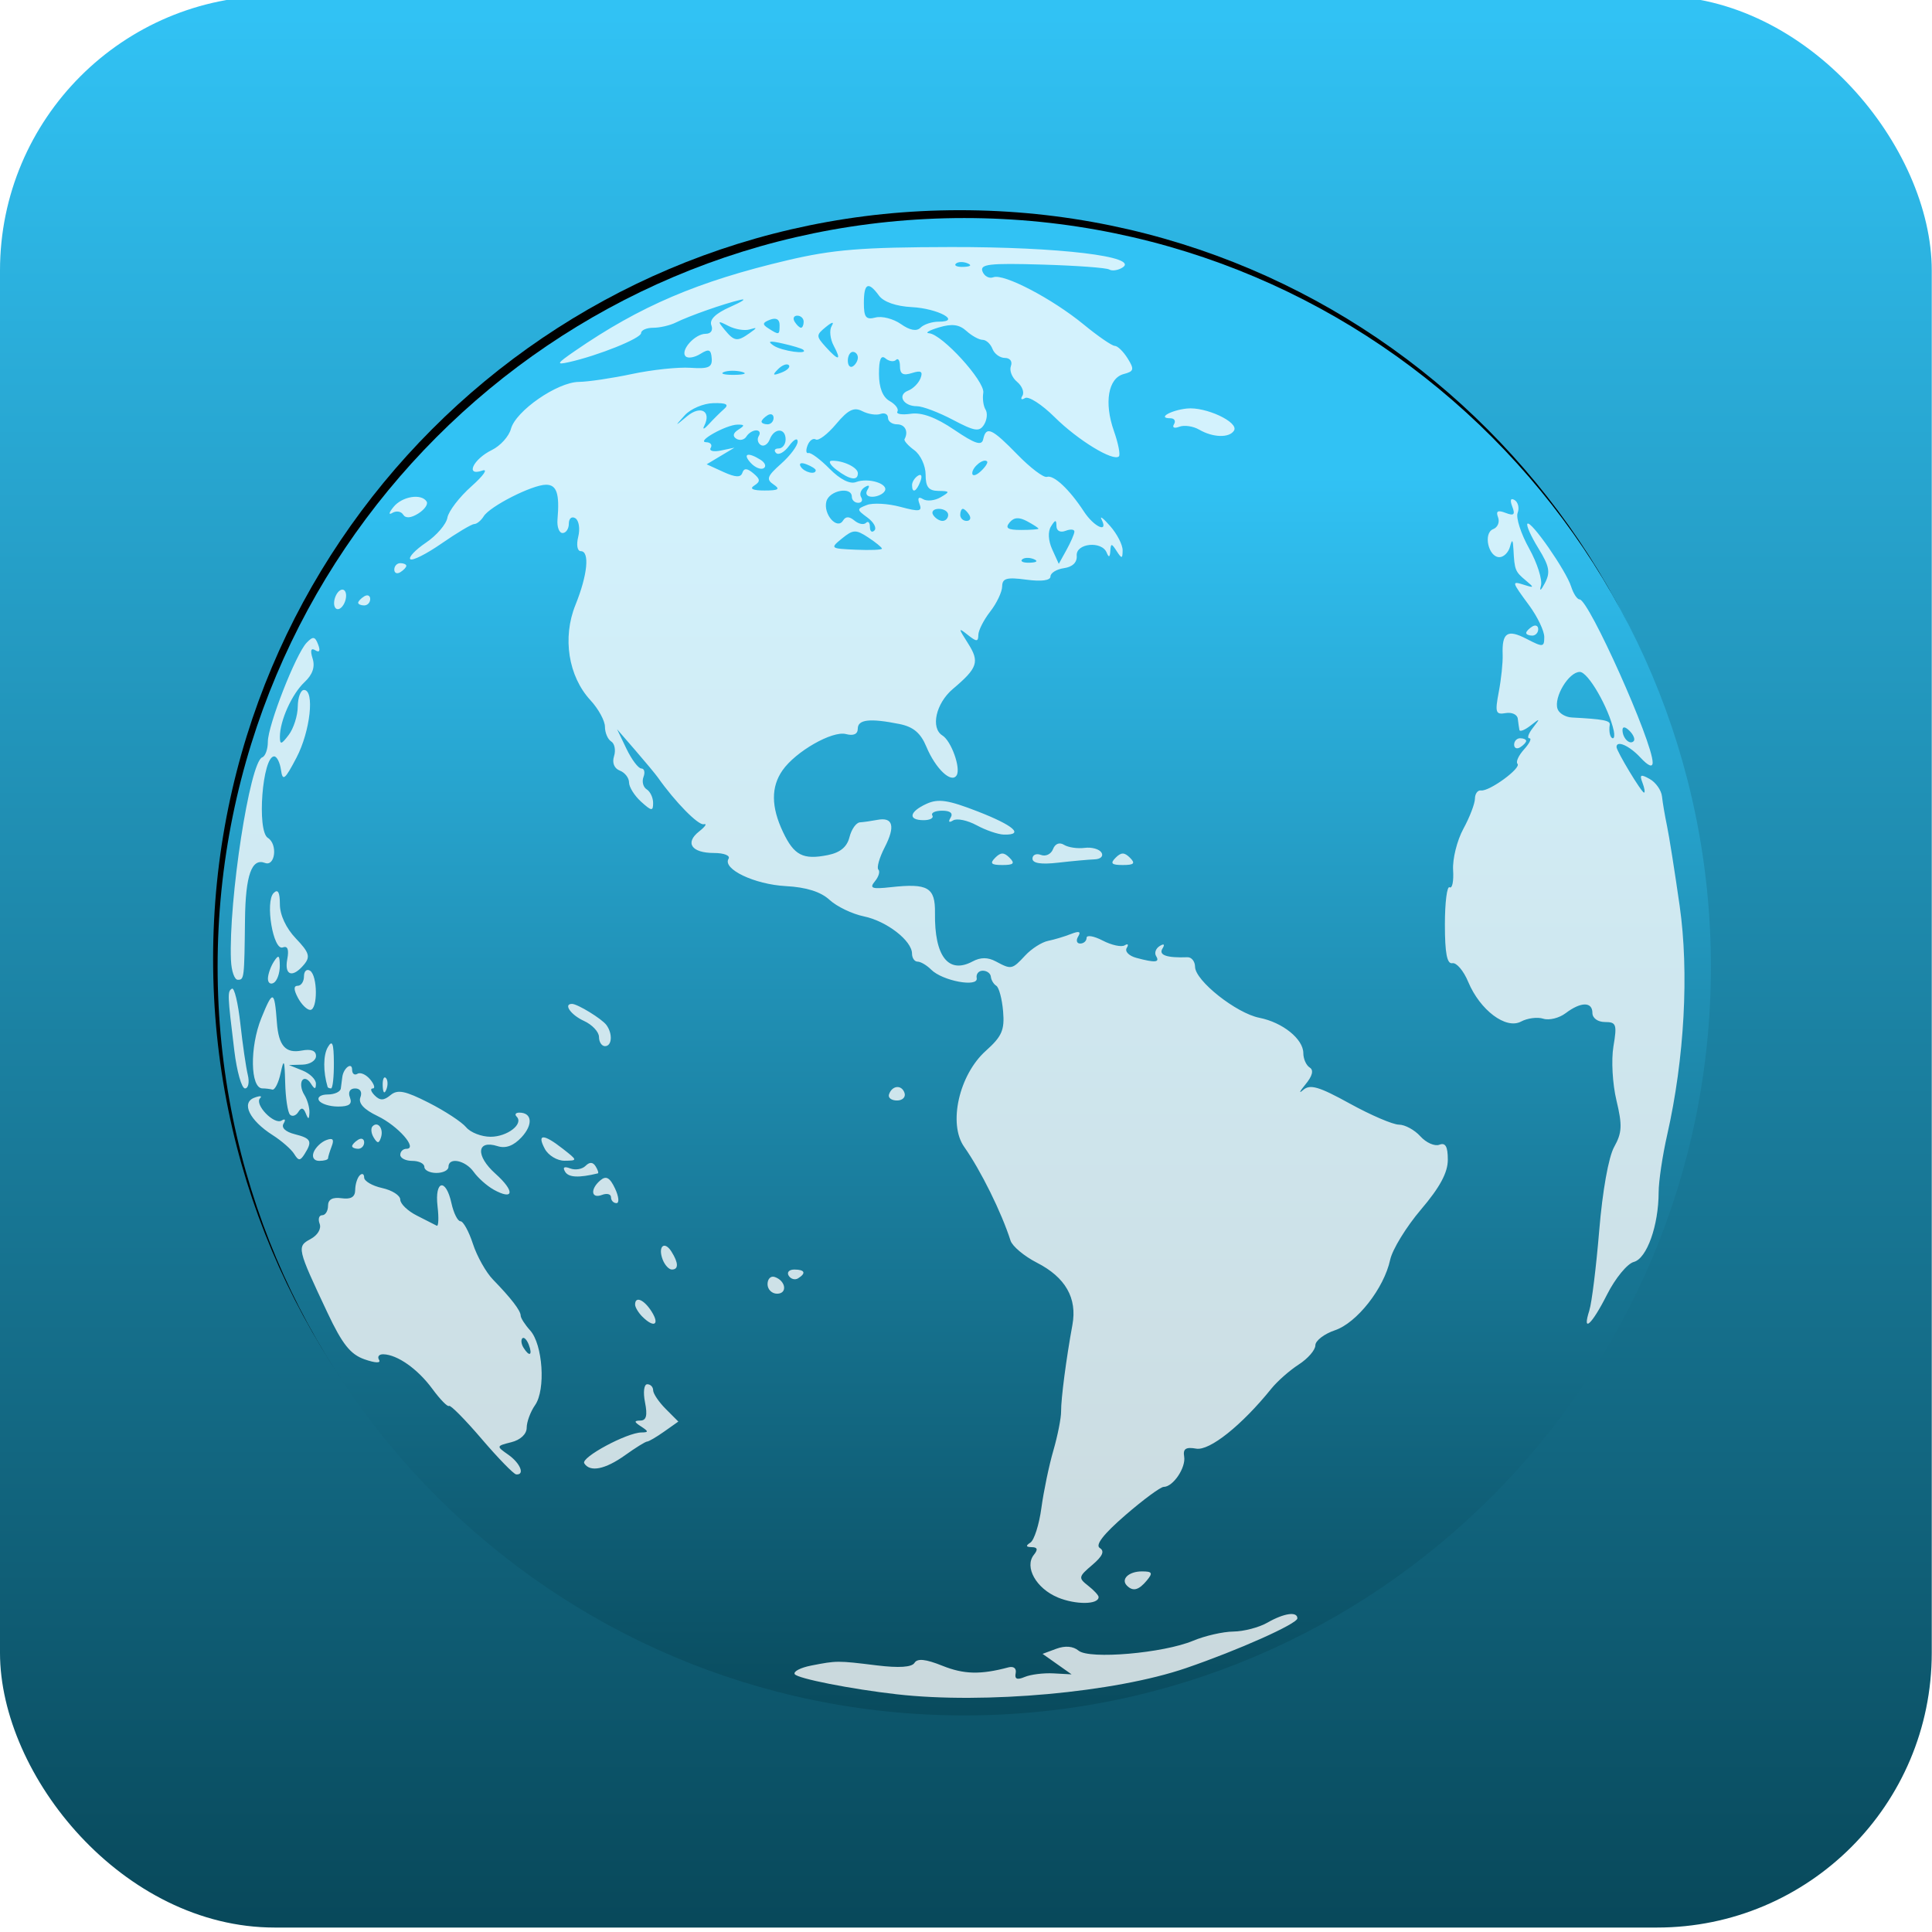 <?xml version="1.0" encoding="UTF-8" standalone="no"?>
<!-- Created with Inkscape (http://www.inkscape.org/) -->

<svg
   xmlns:dc="http://purl.org/dc/elements/1.1/"
   xmlns:cc="http://creativecommons.org/ns#"
   xmlns:rdf="http://www.w3.org/1999/02/22-rdf-syntax-ns#"
   xmlns:svg="http://www.w3.org/2000/svg"
   xmlns="http://www.w3.org/2000/svg"
   xmlns:xlink="http://www.w3.org/1999/xlink"
   xmlns:sodipodi="http://sodipodi.sourceforge.net/DTD/sodipodi-0.dtd"
   xmlns:inkscape="http://www.inkscape.org/namespaces/inkscape"
   width="72"
   height="72"
   id="svg2"
   version="1.1"
   inkscape:version="0.48.3.1 r9886"
   inkscape:export-filename="/home/gandalf/Dropbox/code/geoportal/apple-touch-icon-72x72.png"
   inkscape:export-xdpi="90"
   inkscape:export-ydpi="90"
   sodipodi:docname="apple-touch-icon.svg">
  <defs
     id="defs4">
    <linearGradient
       id="linearGradient3796">
      <stop
         style="stop-color:#7c983d;stop-opacity:1;"
         offset="0"
         id="stop3798" />
      <stop
         style="stop-color:#0c113f;stop-opacity:1;"
         offset="1"
         id="stop3800" />
    </linearGradient>
    <linearGradient
       inkscape:collect="always"
       xlink:href="#linearGradient2165"
       id="linearGradient4966"
       gradientUnits="userSpaceOnUse"
       gradientTransform="matrix(1.348,0,0,1.139,0.135,1.263)"
       x1="194.689"
       y1="31.854"
       x2="194.689"
       y2="74.712" />
    <linearGradient
       id="linearGradient2165">
      <stop
         id="stop2167"
         offset="0"
         style="stop-color:#31c2f4;stop-opacity:1;" />
      <stop
         style="stop-color:#08485a;stop-opacity:1;"
         offset="1"
         id="stop3810" />
    </linearGradient>
    <radialGradient
       inkscape:collect="always"
       xlink:href="#linearGradient2173"
       id="radialGradient4968"
       gradientUnits="userSpaceOnUse"
       gradientTransform="matrix(0.272,2.422,-2.261,0.214,341.351,-385.856)"
       cx="180.725"
       cy="38.594"
       fx="180.725"
       fy="38.594"
       r="28.884" />
    <linearGradient
       id="linearGradient2173"
       inkscape:collect="always">
      <stop
         id="stop2175"
         offset="0"
         style="stop-color:#ffffff;stop-opacity:0.875" />
      <stop
         id="stop2177"
         offset="1"
         style="stop-color:#ffffff;stop-opacity:0" />
    </linearGradient>
    <radialGradient
       inkscape:collect="always"
       xlink:href="#linearGradient3598"
       id="radialGradient4972"
       gradientUnits="userSpaceOnUse"
       gradientTransform="matrix(-1.338,-0.107,-0.066,-1.387,375.437,29.202)"
       cx="194.079"
       cy="26.293"
       fx="194.079"
       fy="26.293"
       r="28.884" />
    <linearGradient
       inkscape:collect="always"
       id="linearGradient3598">
      <stop
         style="stop-color:#ffffff;stop-opacity:1"
         offset="0"
         id="stop3600" />
      <stop
         style="stop-color:#ffffff;stop-opacity:0"
         offset="1"
         id="stop3602" />
    </linearGradient>
    <radialGradient
       r="28.884"
       fy="26.293"
       fx="194.079"
       cy="26.293"
       cx="194.079"
       gradientTransform="matrix(-1.338,-0.107,-0.066,-1.387,375.437,29.202)"
       gradientUnits="userSpaceOnUse"
       id="radialGradient5090"
       xlink:href="#linearGradient3598"
       inkscape:collect="always" />
    <linearGradient
       inkscape:collect="always"
       xlink:href="#linearGradient2165"
       id="linearGradient3802"
       x1="29.085"
       y1="995.948"
       x2="29.085"
       y2="1052.454"
       gradientUnits="userSpaceOnUse" />
    <filter
       inkscape:collect="always"
       id="filter3889"
       x="-0.12"
       width="1.24"
       y="-0.12"
       height="1.24"
       color-interpolation-filters="sRGB">
      <feGaussianBlur
         inkscape:collect="always"
         stdDeviation="6.018"
         id="feGaussianBlur3891" />
    </filter>
    <linearGradient
       inkscape:collect="always"
       xlink:href="#linearGradient2165"
       id="linearGradient3895"
       gradientUnits="userSpaceOnUse"
       x1="29.085"
       y1="995.948"
       x2="29.085"
       y2="1052.454"
       gradientTransform="translate(-78.809,13.398)" />
    <linearGradient
       inkscape:collect="always"
       xlink:href="#linearGradient2165"
       id="linearGradient3109"
       gradientUnits="userSpaceOnUse"
       x1="29.085"
       y1="995.948"
       x2="29.085"
       y2="1052.454" />
    <linearGradient
       inkscape:collect="always"
       xlink:href="#linearGradient2165"
       id="linearGradient3111"
       gradientUnits="userSpaceOnUse"
       gradientTransform="matrix(1.348,0,0,1.139,0.135,1.263)"
       x1="194.689"
       y1="31.854"
       x2="194.689"
       y2="74.712" />
    <radialGradient
       inkscape:collect="always"
       xlink:href="#linearGradient2173"
       id="radialGradient3113"
       gradientUnits="userSpaceOnUse"
       gradientTransform="matrix(0.272,2.422,-2.261,0.214,341.351,-385.856)"
       cx="180.725"
       cy="38.594"
       fx="180.725"
       fy="38.594"
       r="28.884" />
    <radialGradient
       inkscape:collect="always"
       xlink:href="#linearGradient3598"
       id="radialGradient3115"
       gradientUnits="userSpaceOnUse"
       gradientTransform="matrix(-1.338,-0.107,-0.066,-1.387,375.437,29.202)"
       cx="194.079"
       cy="26.293"
       fx="194.079"
       fy="26.293"
       r="28.884" />
  </defs>
  <sodipodi:namedview
     id="base"
     pagecolor="#ffffff"
     bordercolor="#666666"
     borderopacity="1.0"
     inkscape:pageopacity="0.0"
     inkscape:pageshadow="2"
     inkscape:zoom="8.8822536"
     inkscape:cx="23.30473"
     inkscape:cy="38.069648"
     inkscape:document-units="px"
     inkscape:current-layer="layer1"
     showgrid="false"
     inkscape:window-width="1260"
     inkscape:window-height="933"
     inkscape:window-x="2353"
     inkscape:window-y="45"
     inkscape:window-maximized="0"
     fit-margin-top="0"
     fit-margin-left="0"
     fit-margin-right="0"
     fit-margin-bottom="0" />
  <g
     inkscape:label="Layer 1"
     inkscape:groupmode="layer"
     id="layer1"
     transform="translate(0,-980.362)">
    <g
       id="g3096"
       transform="matrix(1.263,0,0,1.263,0,-276.937)">
      <rect
         rx="8.106"
         ry="8.106"
         y="995.362"
         x="0"
         height="57"
         width="57"
         id="rect3026"
         style="fill:url(#linearGradient3109);fill-opacity:1;stroke:none" />
      <g
         transform="matrix(0.366,0,0,0.367,-174.281,670.625)"
         id="g3879"
         style="fill:#000000;stroke:none;filter:url(#filter3889)">
        <path
           transform="matrix(2.084,0,0,2.084,150.165,844.557)"
           d="m 222.448,56.486 c 0,15.952 -12.932,28.884 -28.884,28.884 -15.952,0 -28.884,-12.932 -28.884,-28.884 0,-15.952 12.932,-28.884 28.884,-28.884 15.952,0 28.884,12.932 28.884,28.884 z"
           sodipodi:ry="28.884468"
           sodipodi:rx="28.884468"
           sodipodi:cy="56.485737"
           sodipodi:cx="193.56345"
           id="path3881"
           style="fill:#000000;fill-opacity:1;stroke:none;display:inline"
           sodipodi:type="arc" />
        <path
           style="opacity:0.784;fill:#000000;fill-opacity:1;stroke:none;display:inline"
           id="path3883"
           d="m 548.13,1020.771 c -3.686,-0.416 -8.028,-1.27 -8.245,-1.621 -0.132,-0.213 0.468,-0.524 1.333,-0.692 2.069,-0.402 2.104,-0.402 5.268,-0.015 1.799,0.22 2.837,0.152 3.055,-0.201 0.233,-0.376 0.898,-0.307 2.255,0.236 1.726,0.691 3.075,0.723 5.314,0.127 0.426,-0.113 0.669,0.083 0.587,0.472 -0.099,0.468 0.117,0.557 0.728,0.299 0.478,-0.202 1.525,-0.332 2.325,-0.288 l 1.456,0.079 -1.17,-0.824 -1.17,-0.824 1.111,-0.411 c 0.709,-0.262 1.356,-0.208 1.788,0.151 0.868,0.721 6.84,0.206 9.238,-0.795 0.95,-0.397 2.411,-0.73 3.246,-0.739 0.835,-0.01 2.064,-0.329 2.732,-0.711 1.349,-0.771 2.427,-0.927 2.427,-0.351 0,0.437 -4.759,2.557 -8.98,4 -5.732,1.959 -16.218,2.908 -23.299,2.108 z m 12.965,-7.789 c -1.744,-0.717 -2.718,-2.449 -1.929,-3.429 0.345,-0.428 0.293,-0.609 -0.177,-0.614 -0.468,-0.01 -0.5,-0.114 -0.107,-0.364 0.308,-0.196 0.707,-1.449 0.888,-2.784 0.181,-1.335 0.614,-3.41 0.963,-4.611 0.349,-1.201 0.631,-2.621 0.626,-3.155 -0.008,-1.028 0.417,-4.267 0.913,-6.956 0.397,-2.155 -0.56,-3.826 -2.866,-5.002 -1.023,-0.522 -1.978,-1.321 -2.124,-1.776 -0.722,-2.261 -2.4,-5.646 -3.737,-7.537 -1.306,-1.846 -0.414,-5.792 1.744,-7.718 1.302,-1.163 1.525,-1.671 1.394,-3.186 -0.085,-0.991 -0.331,-1.911 -0.547,-2.045 -0.215,-0.133 -0.413,-0.461 -0.438,-0.728 -0.025,-0.267 -0.319,-0.485 -0.653,-0.485 -0.334,0 -0.554,0.267 -0.49,0.594 0.152,0.77 -2.758,0.232 -3.669,-0.678 -0.354,-0.354 -0.846,-0.644 -1.094,-0.644 -0.248,0 -0.451,-0.29 -0.451,-0.643 0,-1.04 -2.05,-2.622 -3.883,-2.997 -0.934,-0.191 -2.178,-0.787 -2.763,-1.324 -0.713,-0.655 -1.875,-1.02 -3.525,-1.109 -2.529,-0.136 -5.13,-1.375 -4.62,-2.199 0.158,-0.256 -0.367,-0.464 -1.169,-0.464 -1.819,0 -2.379,-0.814 -1.198,-1.738 0.494,-0.387 0.66,-0.645 0.369,-0.574 -0.441,0.107 -2.306,-1.788 -3.697,-3.755 -0.189,-0.267 -1.007,-1.25 -1.818,-2.184 l -1.475,-1.699 0.761,1.578 c 0.419,0.868 0.957,1.578 1.196,1.578 0.239,0 0.317,0.306 0.174,0.679 -0.143,0.373 -0.027,0.823 0.258,0.999 0.285,0.176 0.518,0.669 0.518,1.095 0,0.675 -0.125,0.661 -0.971,-0.104 -0.534,-0.483 -0.971,-1.179 -0.971,-1.547 0,-0.367 -0.334,-0.796 -0.743,-0.953 -0.453,-0.174 -0.635,-0.625 -0.466,-1.157 0.152,-0.48 0.05,-1.013 -0.228,-1.185 -0.278,-0.172 -0.505,-0.704 -0.505,-1.183 0,-0.479 -0.526,-1.439 -1.169,-2.133 -1.784,-1.925 -2.275,-5.034 -1.209,-7.661 0.978,-2.412 1.167,-4.325 0.428,-4.325 -0.279,0 -0.368,-0.505 -0.203,-1.161 0.16,-0.638 0.055,-1.306 -0.233,-1.485 -0.29,-0.179 -0.525,0.014 -0.525,0.432 0,0.416 -0.227,0.757 -0.504,0.757 -0.277,0 -0.462,-0.491 -0.41,-1.092 0.178,-2.073 -0.06,-2.791 -0.925,-2.791 -1.102,0 -4.526,1.731 -5.027,2.541 -0.209,0.338 -0.551,0.617 -0.761,0.62 -0.21,0.003 -1.391,0.704 -2.626,1.558 -1.234,0.854 -2.372,1.424 -2.529,1.267 -0.157,-0.157 0.415,-0.756 1.27,-1.333 0.855,-0.576 1.629,-1.477 1.721,-2.001 0.091,-0.525 0.967,-1.663 1.945,-2.53 0.978,-0.867 1.367,-1.433 0.863,-1.257 -1.394,0.486 -0.735,-0.919 0.778,-1.657 0.686,-0.335 1.377,-1.099 1.537,-1.699 0.384,-1.442 3.737,-3.756 5.474,-3.777 0.758,-0.009 2.689,-0.296 4.291,-0.636 1.602,-0.34 3.717,-0.564 4.7,-0.498 1.469,0.099 1.776,-0.037 1.721,-0.763 -0.054,-0.716 -0.227,-0.783 -0.916,-0.353 -0.467,0.292 -1,0.38 -1.184,0.197 -0.464,-0.464 0.738,-1.814 1.615,-1.814 0.423,0 0.611,-0.285 0.456,-0.688 -0.174,-0.453 0.347,-0.957 1.526,-1.476 0.984,-0.433 1.353,-0.688 0.819,-0.567 -1.281,0.292 -4.153,1.298 -5.211,1.826 -0.464,0.231 -1.283,0.42 -1.82,0.42 -0.538,0 -0.977,0.193 -0.977,0.428 0,0.422 -3.46,1.81 -5.825,2.337 -1.051,0.234 -0.986,0.114 0.485,-0.897 5.256,-3.613 9.928,-5.602 17.13,-7.293 3.692,-0.867 5.991,-1.052 13.207,-1.065 8.707,-0.015 15.239,0.767 13.806,1.653 -0.36,0.222 -0.837,0.291 -1.061,0.153 -0.224,-0.138 -2.675,-0.317 -5.447,-0.397 -4.231,-0.123 -4.997,-0.034 -4.772,0.554 0.148,0.385 0.542,0.595 0.877,0.466 0.833,-0.32 4.753,1.726 7.289,3.804 1.15,0.942 2.275,1.713 2.499,1.713 0.225,0 0.692,0.454 1.038,1.009 0.552,0.883 0.512,1.04 -0.32,1.257 -1.25,0.327 -1.591,2.299 -0.79,4.569 0.352,0.997 0.534,1.919 0.405,2.048 -0.444,0.444 -3.312,-1.301 -5.182,-3.153 -1.03,-1.02 -2.106,-1.71 -2.391,-1.533 -0.287,0.177 -0.379,0.094 -0.207,-0.185 0.172,-0.278 -0.023,-0.784 -0.432,-1.124 -0.41,-0.34 -0.633,-0.911 -0.495,-1.268 0.14,-0.365 -0.07,-0.65 -0.479,-0.65 -0.4,0 -0.854,-0.328 -1.007,-0.728 -0.154,-0.4 -0.512,-0.728 -0.796,-0.728 -0.284,0 -0.871,-0.321 -1.304,-0.713 -0.58,-0.525 -1.165,-0.6 -2.222,-0.284 -0.789,0.236 -1.145,0.447 -0.79,0.47 1.046,0.068 4.522,3.871 4.371,4.784 -0.076,0.462 0.006,1.068 0.182,1.348 0.176,0.28 0.122,0.826 -0.12,1.213 -0.373,0.599 -0.751,0.541 -2.516,-0.389 -1.142,-0.601 -2.446,-1.093 -2.898,-1.092 -1.1,0.002 -1.609,-0.906 -0.704,-1.253 0.397,-0.152 0.846,-0.602 0.998,-0.999 0.208,-0.542 0.036,-0.646 -0.691,-0.415 -0.713,0.226 -0.968,0.085 -0.968,-0.535 0,-0.463 -0.144,-0.698 -0.319,-0.522 -0.176,0.176 -0.558,0.122 -0.849,-0.12 -0.366,-0.304 -0.528,0.085 -0.524,1.255 0.004,1.108 0.301,1.86 0.86,2.173 0.47,0.263 0.751,0.643 0.626,0.845 -0.125,0.202 0.362,0.282 1.082,0.178 0.883,-0.128 2.02,0.29 3.493,1.285 1.684,1.137 2.22,1.312 2.341,0.763 0.239,-1.085 0.693,-0.882 2.761,1.236 1.046,1.071 2.114,1.876 2.374,1.79 0.548,-0.183 1.814,0.999 2.983,2.783 0.818,1.248 2.004,1.781 1.424,0.639 -0.17,-0.334 0.145,-0.091 0.699,0.539 0.554,0.63 1.004,1.504 1,1.942 -0.006,0.691 -0.069,0.7 -0.478,0.068 -0.418,-0.647 -0.476,-0.647 -0.516,0 -0.031,0.5 -0.123,0.538 -0.291,0.121 -0.391,-0.97 -2.495,-0.759 -2.416,0.242 0.043,0.538 -0.333,0.906 -1.025,1.005 -0.601,0.085 -1.092,0.387 -1.092,0.671 0,0.321 -0.732,0.417 -1.942,0.255 -1.585,-0.213 -1.944,-0.113 -1.952,0.543 -0.006,0.442 -0.438,1.349 -0.96,2.017 -0.522,0.667 -0.954,1.513 -0.96,1.88 -0.009,0.565 -0.139,0.565 -0.852,0 -0.78,-0.618 -0.779,-0.569 0.02,0.682 0.949,1.485 0.785,1.976 -1.221,3.664 -1.369,1.152 -1.816,3.14 -0.841,3.743 0.713,0.441 1.496,2.631 1.144,3.201 -0.421,0.681 -1.697,-0.524 -2.442,-2.305 -0.46,-1.101 -1.051,-1.597 -2.17,-1.82 -2.385,-0.477 -3.358,-0.368 -3.358,0.375 0,0.439 -0.34,0.594 -0.951,0.434 -1.099,-0.287 -4.052,1.395 -5.116,2.914 -0.935,1.335 -0.923,2.935 0.038,4.959 0.894,1.884 1.618,2.255 3.615,1.856 0.999,-0.2 1.548,-0.653 1.746,-1.443 0.159,-0.633 0.538,-1.168 0.843,-1.189 0.305,-0.02 0.935,-0.11 1.402,-0.199 1.266,-0.243 1.469,0.514 0.593,2.209 -0.431,0.834 -0.66,1.639 -0.509,1.79 0.151,0.151 0.024,0.576 -0.283,0.945 -0.461,0.556 -0.242,0.636 1.275,0.469 3.006,-0.331 3.6,0.015 3.571,2.078 -0.048,3.484 1.084,4.934 3.035,3.89 0.643,-0.344 1.229,-0.344 1.874,0.002 1.249,0.668 1.307,0.657 2.368,-0.482 0.505,-0.542 1.332,-1.069 1.839,-1.172 0.507,-0.103 1.34,-0.352 1.851,-0.554 0.651,-0.257 0.824,-0.197 0.578,0.201 -0.193,0.312 -0.12,0.568 0.163,0.568 0.283,0 0.514,-0.205 0.514,-0.457 0,-0.251 0.585,-0.153 1.3,0.218 0.715,0.371 1.513,0.543 1.774,0.382 0.261,-0.161 0.333,-0.066 0.162,0.212 -0.172,0.278 0.177,0.636 0.774,0.796 1.527,0.409 1.915,0.374 1.593,-0.147 -0.154,-0.249 -0.024,-0.61 0.289,-0.803 0.355,-0.219 0.438,-0.141 0.222,0.209 -0.322,0.521 0.354,0.753 2.017,0.691 0.334,-0.012 0.611,0.335 0.615,0.773 0.012,1.114 3.32,3.727 5.183,4.095 1.878,0.371 3.545,1.71 3.545,2.847 0,0.459 0.233,0.978 0.517,1.154 0.338,0.209 0.217,0.68 -0.351,1.363 -0.477,0.574 -0.56,0.773 -0.183,0.443 0.556,-0.488 1.266,-0.282 3.766,1.092 1.694,0.931 3.476,1.693 3.959,1.693 0.483,0 1.261,0.422 1.728,0.938 0.467,0.516 1.156,0.82 1.531,0.676 0.494,-0.189 0.682,0.144 0.682,1.207 0,1.035 -0.637,2.215 -2.16,3.999 -1.188,1.392 -2.308,3.211 -2.488,4.044 -0.498,2.296 -2.676,5.068 -4.453,5.668 -0.868,0.293 -1.578,0.838 -1.578,1.212 0,0.374 -0.601,1.065 -1.335,1.537 -0.734,0.472 -1.729,1.345 -2.21,1.941 -2.384,2.949 -4.981,5.017 -6.061,4.827 -0.838,-0.147 -1.077,0.01 -0.971,0.637 0.151,0.893 -0.894,2.438 -1.65,2.438 -0.252,0 -1.645,1.025 -3.096,2.277 -1.752,1.512 -2.442,2.397 -2.056,2.636 0.408,0.252 0.227,0.658 -0.607,1.363 -1.113,0.942 -1.134,1.046 -0.338,1.665 0.467,0.363 0.849,0.775 0.849,0.914 0,0.616 -1.834,0.634 -3.295,0.034 z m -1.953,-83.486 c -0.35,-0.14 -0.769,-0.123 -0.93,0.038 -0.161,0.161 0.125,0.276 0.637,0.255 0.565,-0.023 0.68,-0.138 0.293,-0.293 z m 3.29,-2.201 c 0.009,-0.192 -0.31,-0.223 -0.711,-0.069 -0.425,0.163 -0.731,0.006 -0.736,-0.379 -0.006,-0.537 -0.088,-0.532 -0.44,0.025 -0.262,0.414 -0.224,1.141 0.098,1.847 l 0.53,1.163 0.621,-1.119 c 0.341,-0.615 0.629,-1.276 0.638,-1.468 z m -15.515,1.365 c 0,-0.097 -0.499,-0.503 -1.109,-0.903 -0.995,-0.652 -1.213,-0.643 -2.112,0.085 -0.975,0.789 -0.944,0.814 1.109,0.903 1.161,0.051 2.112,0.013 2.112,-0.085 z m -1.167,-2.499 c -0.881,-0.644 -0.883,-0.69 -0.046,-1.012 0.482,-0.185 1.697,-0.118 2.698,0.15 1.545,0.412 1.779,0.376 1.542,-0.242 -0.181,-0.471 -0.08,-0.605 0.285,-0.379 0.31,0.192 0.948,0.125 1.417,-0.148 0.775,-0.451 0.759,-0.498 -0.178,-0.512 -0.791,-0.011 -1.031,-0.318 -1.031,-1.312 0,-0.713 -0.41,-1.596 -0.91,-1.962 -0.501,-0.366 -0.856,-0.765 -0.789,-0.887 0.336,-0.614 0.042,-1.193 -0.607,-1.193 -0.4,0 -0.728,-0.237 -0.728,-0.526 0,-0.289 -0.273,-0.428 -0.607,-0.308 -0.334,0.12 -0.994,0.018 -1.468,-0.226 -0.669,-0.344 -1.14,-0.112 -2.107,1.038 -0.685,0.814 -1.422,1.372 -1.636,1.24 -0.215,-0.133 -0.515,0.083 -0.666,0.478 -0.152,0.396 -0.12,0.671 0.07,0.612 0.191,-0.059 0.957,0.509 1.703,1.263 0.849,0.858 1.646,1.259 2.131,1.073 1.001,-0.384 2.677,0.145 2.315,0.73 -0.153,0.248 -0.606,0.45 -1.006,0.45 -0.427,0 -0.585,-0.232 -0.382,-0.56 0.216,-0.35 0.133,-0.429 -0.222,-0.209 -0.313,0.193 -0.443,0.555 -0.289,0.803 0.154,0.249 0.048,0.452 -0.235,0.452 -0.283,0 -0.514,-0.218 -0.514,-0.485 0,-0.854 -1.82,-0.519 -2.054,0.378 -0.267,1.02 0.864,2.311 1.344,1.535 0.215,-0.348 0.499,-0.348 0.92,6.1e-4 0.335,0.278 0.752,0.361 0.928,0.185 0.176,-0.176 0.319,-0.028 0.319,0.328 0,0.356 0.163,0.484 0.363,0.284 0.2,-0.2 -0.052,-0.667 -0.56,-1.038 z m 3.594,-2.615 c 0,-0.251 0.216,-0.59 0.48,-0.753 0.275,-0.17 0.357,0.025 0.191,0.457 -0.323,0.841 -0.671,0.995 -0.671,0.297 z m -6.096,-1.227 c -0.518,-0.392 -0.687,-0.72 -0.375,-0.728 0.922,-0.025 2.103,0.54 2.103,1.007 0,0.636 -0.658,0.53 -1.727,-0.279 z m 16.289,4.734 c 0,-0.057 -0.414,-0.326 -0.92,-0.597 -0.656,-0.351 -1.062,-0.321 -1.415,0.104 -0.372,0.449 -0.144,0.597 0.92,0.597 0.778,0 1.415,-0.047 1.415,-0.104 z m -7.281,-1.109 c 0,-0.267 -0.341,-0.485 -0.757,-0.485 -0.416,0 -0.622,0.218 -0.457,0.485 0.165,0.267 0.506,0.485 0.757,0.485 0.251,0 0.457,-0.218 0.457,-0.485 z m 1.699,0 c -0.165,-0.267 -0.396,-0.485 -0.514,-0.485 -0.118,0 -0.214,0.218 -0.214,0.485 0,0.267 0.231,0.485 0.514,0.485 0.283,0 0.379,-0.218 0.214,-0.485 z m -15.775,-2.443 c -0.616,-0.412 -0.522,-0.669 0.607,-1.668 0.734,-0.65 1.335,-1.452 1.335,-1.783 0,-0.331 -0.31,-0.178 -0.688,0.34 -0.379,0.518 -0.852,0.778 -1.052,0.578 -0.2,-0.2 -0.108,-0.363 0.203,-0.363 0.311,0 0.566,-0.328 0.566,-0.728 0,-0.942 -0.918,-0.944 -1.28,-0.003 -0.153,0.399 -0.477,0.602 -0.721,0.452 -0.243,-0.15 -0.317,-0.477 -0.163,-0.725 0.154,-0.249 0.061,-0.452 -0.206,-0.452 -0.267,0 -0.623,0.222 -0.79,0.493 -0.168,0.271 -0.532,0.353 -0.809,0.182 -0.325,-0.201 -0.27,-0.46 0.155,-0.729 0.536,-0.34 0.523,-0.415 -0.07,-0.408 -0.922,0.012 -3.378,1.391 -2.52,1.414 0.349,0.009 0.513,0.215 0.363,0.457 -0.15,0.242 0.22,0.338 0.821,0.212 l 1.093,-0.228 -1.119,0.668 -1.119,0.668 1.348,0.614 c 0.973,0.443 1.399,0.463 1.53,0.07 0.131,-0.393 0.377,-0.382 0.885,0.04 0.567,0.471 0.582,0.662 0.074,0.984 -0.41,0.26 -0.122,0.399 0.826,0.399 1.134,0 1.295,-0.108 0.728,-0.487 z m -1.839,-1.734 c -0.694,-0.75 -0.225,-0.894 0.799,-0.245 0.362,0.23 0.471,0.531 0.243,0.67 -0.229,0.139 -0.698,-0.052 -1.042,-0.425 z m 19.054,-0.119 c -0.274,-0.288 -1.197,0.442 -1.197,0.946 0,0.262 0.306,0.194 0.679,-0.15 0.374,-0.344 0.606,-0.702 0.518,-0.796 z m -13.817,0.707 c 0,-0.105 -0.339,-0.321 -0.753,-0.48 -0.432,-0.166 -0.627,-0.084 -0.457,0.191 0.285,0.461 1.21,0.682 1.21,0.289 z m -7.385,-4.925 c 0.419,-0.365 0.179,-0.495 -0.87,-0.47 -0.797,0.019 -1.832,0.457 -2.301,0.974 -0.834,0.92 -0.83,0.921 0.193,0.074 1.086,-0.899 1.971,-0.4 1.376,0.776 -0.169,0.334 -0.008,0.279 0.358,-0.121 0.366,-0.4 0.926,-0.955 1.244,-1.233 z m 3.987,0.719 c 0,-0.283 -0.218,-0.379 -0.485,-0.214 -0.267,0.165 -0.485,0.396 -0.485,0.514 0,0.118 0.218,0.214 0.485,0.214 0.267,0 0.485,-0.231 0.485,-0.514 z m -2.558,-3.705 c -0.472,-0.123 -1.128,-0.115 -1.456,0.018 -0.329,0.133 0.058,0.234 0.859,0.224 0.801,-0.01 1.07,-0.119 0.598,-0.242 z m 3.784,-0.541 c -0.149,-0.149 -0.541,-3.1e-4 -0.87,0.331 -0.476,0.479 -0.42,0.535 0.272,0.272 0.479,-0.182 0.748,-0.454 0.599,-0.603 z m 5.569,-0.608 c 0,-0.251 -0.182,-0.457 -0.404,-0.457 -0.222,0 -0.405,0.318 -0.405,0.707 0,0.389 0.182,0.594 0.405,0.457 0.222,-0.137 0.404,-0.456 0.404,-0.707 z m -1.947,-0.952 c -0.289,-0.539 -0.364,-1.249 -0.167,-1.578 0.226,-0.376 0.049,-0.346 -0.475,0.08 -0.781,0.634 -0.782,0.733 -0.018,1.578 1.063,1.174 1.315,1.144 0.66,-0.08 z m -2.462,0.321 c -0.111,-0.096 -0.858,-0.321 -1.658,-0.5 -1.063,-0.238 -1.26,-0.193 -0.728,0.167 0.655,0.444 2.874,0.753 2.386,0.333 z m -4.328,-1.326 c 0.647,-0.458 0.647,-0.491 0,-0.301 -0.4,0.118 -1.165,-0.011 -1.699,-0.285 -0.868,-0.446 -0.9,-0.414 -0.305,0.308 0.776,0.94 1.019,0.974 2.003,0.278 z m 2.427,-0.668 c 0,-0.451 -0.282,-0.604 -0.769,-0.418 -0.619,0.238 -0.643,0.375 -0.121,0.705 0.862,0.546 0.89,0.537 0.89,-0.288 z m 12.814,-0.258 c 1.907,0 -0.045,-1.064 -2.149,-1.172 -1.268,-0.065 -2.281,-0.417 -2.651,-0.923 -0.865,-1.183 -1.219,-1.011 -1.219,0.593 0,1.157 0.169,1.366 0.941,1.165 0.517,-0.135 1.437,0.102 2.043,0.526 0.728,0.51 1.266,0.609 1.583,0.291 0.264,-0.264 0.918,-0.481 1.452,-0.481 z m -10.873,0 c 0,-0.267 -0.231,-0.485 -0.514,-0.485 -0.283,0 -0.379,0.218 -0.214,0.485 0.165,0.267 0.396,0.485 0.514,0.485 0.118,0 0.214,-0.218 0.214,-0.485 z m 13.197,-4.7 c -0.35,-0.14 -0.769,-0.123 -0.93,0.038 -0.161,0.161 0.125,0.276 0.637,0.255 0.565,-0.023 0.68,-0.138 0.293,-0.293 z m 12.866,106.322 c -0.518,-0.518 0.144,-1.146 1.207,-1.146 0.835,0 0.901,0.121 0.397,0.728 -0.652,0.786 -1.116,0.907 -1.605,0.418 z m -52.031,-11.807 c -1.335,-1.556 -2.515,-2.745 -2.623,-2.643 -0.108,0.102 -0.714,-0.516 -1.347,-1.375 -1.177,-1.596 -2.813,-2.747 -3.947,-2.778 -0.349,-0.009 -0.506,0.192 -0.347,0.449 0.172,0.278 -0.299,0.261 -1.17,-0.042 -1.137,-0.396 -1.793,-1.219 -2.986,-3.742 -2.459,-5.201 -2.488,-5.329 -1.361,-5.932 0.566,-0.303 0.879,-0.828 0.728,-1.222 -0.146,-0.38 -0.053,-0.691 0.205,-0.691 0.259,0 0.47,-0.341 0.47,-0.759 0,-0.508 0.361,-0.708 1.092,-0.607 0.758,0.105 1.094,-0.098 1.098,-0.663 0.003,-0.448 0.167,-0.976 0.364,-1.173 0.197,-0.197 0.358,-0.12 0.358,0.17 0,0.29 0.655,0.672 1.456,0.848 0.801,0.176 1.456,0.595 1.456,0.931 0,0.336 0.601,0.913 1.335,1.281 0.734,0.368 1.455,0.734 1.602,0.814 0.147,0.08 0.178,-0.623 0.068,-1.562 -0.244,-2.092 0.671,-2.297 1.12,-0.251 0.176,0.801 0.504,1.456 0.729,1.456 0.225,0 0.677,0.819 1.004,1.82 0.327,1.001 1.054,2.291 1.615,2.867 1.462,1.499 2.234,2.501 2.234,2.899 0,0.19 0.344,0.727 0.765,1.191 1.022,1.129 1.264,4.768 0.399,6.002 -0.373,0.533 -0.678,1.353 -0.678,1.822 0,0.51 -0.498,0.979 -1.238,1.164 -1.223,0.307 -1.226,0.319 -0.243,1.008 0.971,0.68 1.357,1.646 0.631,1.579 -0.2,-0.018 -1.456,-1.306 -2.791,-2.862 z m 3.808,-7.562 c -0.158,-0.412 -0.392,-0.645 -0.519,-0.518 -0.127,0.127 -0.087,0.464 0.089,0.749 0.479,0.774 0.758,0.624 0.43,-0.231 z m 4.471,9.53 c -0.289,-0.467 3.433,-2.466 4.616,-2.478 0.583,-0.006 0.578,-0.084 -0.032,-0.478 -0.574,-0.371 -0.586,-0.472 -0.061,-0.478 0.482,-0.005 0.586,-0.412 0.376,-1.464 -0.164,-0.821 -0.085,-1.456 0.182,-1.456 0.26,0 0.473,0.218 0.473,0.485 0,0.267 0.457,0.942 1.015,1.501 l 1.015,1.015 -1.137,0.801 c -0.625,0.441 -1.246,0.803 -1.379,0.806 -0.133,0 -0.932,0.495 -1.774,1.096 -1.61,1.147 -2.838,1.39 -3.296,0.65 z m 4.681,-11.79 c -0.32,-0.32 -0.582,-0.757 -0.582,-0.971 0,-0.715 0.731,-0.398 1.344,0.582 0.664,1.063 0.167,1.316 -0.761,0.388 z m 76.35,-0.51 c 0.195,-0.601 0.553,-3.495 0.797,-6.431 0.262,-3.161 0.752,-5.894 1.201,-6.699 0.639,-1.145 0.668,-1.738 0.186,-3.748 -0.319,-1.328 -0.426,-3.256 -0.242,-4.343 0.298,-1.765 0.232,-1.956 -0.683,-1.956 -0.577,0 -1.013,-0.313 -1.013,-0.728 0,-0.918 -0.932,-0.91 -2.159,0.018 -0.52,0.393 -1.331,0.593 -1.802,0.443 -0.471,-0.15 -1.278,-0.046 -1.794,0.23 -1.218,0.652 -3.308,-0.917 -4.261,-3.197 -0.371,-0.889 -0.945,-1.562 -1.276,-1.496 -0.429,0.085 -0.601,-0.802 -0.601,-3.11 0,-1.776 0.172,-3.124 0.382,-2.994 0.21,0.13 0.336,-0.492 0.28,-1.381 -0.056,-0.889 0.316,-2.382 0.826,-3.316 0.51,-0.934 0.931,-2.027 0.934,-2.427 0.003,-0.4 0.224,-0.697 0.491,-0.66 0.668,0.094 3.275,-1.808 2.939,-2.144 -0.149,-0.149 0.09,-0.672 0.533,-1.161 0.442,-0.489 0.635,-0.889 0.427,-0.889 -0.208,0 -0.078,-0.382 0.289,-0.849 0.604,-0.77 0.587,-0.787 -0.183,-0.183 -0.467,0.366 -0.877,0.53 -0.91,0.364 -0.033,-0.166 -0.093,-0.575 -0.132,-0.909 -0.039,-0.334 -0.48,-0.535 -0.98,-0.448 -0.805,0.141 -0.868,-0.052 -0.553,-1.699 0.195,-1.022 0.337,-2.371 0.314,-2.998 -0.065,-1.777 0.38,-2.071 1.925,-1.272 1.33,0.688 1.429,0.677 1.429,-0.15 0,-0.489 -0.546,-1.629 -1.213,-2.534 -1.444,-1.958 -1.45,-1.986 -0.364,-1.644 0.769,0.242 0.776,0.206 0.073,-0.379 -0.842,-0.701 -0.895,-0.834 -0.979,-2.467 -0.042,-0.822 -0.111,-0.882 -0.278,-0.243 -0.122,0.467 -0.508,0.849 -0.858,0.849 -0.892,0 -1.322,-1.939 -0.499,-2.254 0.363,-0.139 0.54,-0.565 0.394,-0.947 -0.193,-0.504 -0.029,-0.602 0.6,-0.361 0.679,0.261 0.797,0.152 0.545,-0.505 -0.203,-0.528 -0.132,-0.72 0.192,-0.521 0.282,0.174 0.39,0.637 0.24,1.029 -0.15,0.391 0.266,1.677 0.925,2.857 0.659,1.18 1.088,2.53 0.953,3.001 -0.139,0.486 -0.003,0.398 0.315,-0.204 0.463,-0.876 0.372,-1.364 -0.526,-2.817 -0.597,-0.966 -0.991,-1.851 -0.876,-1.967 0.286,-0.286 3.117,3.777 3.523,5.056 0.18,0.566 0.486,1.029 0.68,1.029 0.743,0 5.891,11.46 5.891,13.114 0,0.425 -0.352,0.282 -0.99,-0.402 -0.889,-0.954 -1.923,-1.41 -1.923,-0.847 0,0.334 2.015,3.668 2.217,3.668 0.099,0 0.042,-0.358 -0.126,-0.796 -0.251,-0.653 -0.145,-0.706 0.587,-0.297 0.491,0.275 0.935,0.906 0.988,1.403 0.052,0.497 0.234,1.559 0.403,2.359 0.169,0.801 0.628,3.691 1.019,6.422 0.769,5.368 0.391,12.291 -1.005,18.432 -0.377,1.657 -0.686,3.732 -0.687,4.611 -0.005,2.677 -0.951,5.326 -2.001,5.6 -0.526,0.138 -1.495,1.314 -2.154,2.614 -1.245,2.458 -2.041,3.167 -1.426,1.272 z m 3.246,-46.581 c -0.348,-0.348 -0.574,-0.377 -0.574,-0.073 0,0.648 0.574,1.222 0.898,0.898 0.138,-0.138 -0.008,-0.509 -0.324,-0.825 z m -1.279,-0.016 c -0.406,-1.851 -2.066,-4.723 -2.733,-4.728 -0.888,-0.006 -2.117,2.022 -1.8,2.97 0.118,0.354 0.635,0.666 1.149,0.693 2.523,0.132 3.114,0.244 3.061,0.579 -0.089,0.562 0.036,1.092 0.257,1.092 0.11,0 0.14,-0.273 0.067,-0.607 z m -68.221,44.494 c 0,-0.423 0.259,-0.682 0.576,-0.576 0.9,0.3 1.049,1.345 0.192,1.345 -0.423,0 -0.769,-0.346 -0.769,-0.769 z m 1.704,-0.68 c -0.168,-0.271 0.036,-0.493 0.452,-0.493 0.853,0 0.978,0.291 0.305,0.707 -0.249,0.154 -0.589,0.057 -0.757,-0.214 z m -10.158,-1.291 c -0.406,-1.059 0.133,-1.551 0.707,-0.645 0.574,0.908 0.586,1.442 0.033,1.442 -0.238,0 -0.571,-0.359 -0.74,-0.798 z m -4.166,-5.012 c 0,-0.259 -0.328,-0.344 -0.728,-0.191 -0.885,0.339 -0.965,-0.48 -0.116,-1.185 0.454,-0.377 0.756,-0.203 1.168,0.669 0.305,0.647 0.358,1.177 0.116,1.177 -0.242,0 -0.44,-0.212 -0.44,-0.47 z m -9.475,-0.625 c -0.528,-0.291 -1.246,-0.928 -1.595,-1.416 -0.675,-0.944 -2.035,-1.212 -2.035,-0.401 0,0.267 -0.437,0.485 -0.971,0.485 -0.534,0 -0.971,-0.218 -0.971,-0.485 0,-0.267 -0.437,-0.485 -0.971,-0.485 -0.534,0 -0.971,-0.218 -0.971,-0.485 0,-0.267 0.22,-0.485 0.49,-0.485 0.958,0 -0.669,-1.847 -2.321,-2.635 -1.104,-0.527 -1.567,-1.03 -1.385,-1.505 0.163,-0.424 -0.009,-0.714 -0.424,-0.714 -0.421,0 -0.587,0.289 -0.418,0.728 0.203,0.53 -0.057,0.728 -0.957,0.728 -0.68,0 -1.372,-0.218 -1.537,-0.485 -0.165,-0.267 0.15,-0.485 0.699,-0.485 0.55,0 1.027,-0.218 1.06,-0.485 0.033,-0.267 0.088,-0.686 0.121,-0.93 0.098,-0.722 0.789,-1.227 0.789,-0.578 0,0.327 0.194,0.475 0.43,0.329 0.237,-0.146 0.7,0.059 1.03,0.457 0.33,0.398 0.42,0.723 0.201,0.723 -0.22,0 -0.146,0.253 0.163,0.562 0.426,0.426 0.734,0.419 1.272,-0.028 0.57,-0.473 1.179,-0.352 3.085,0.614 1.306,0.662 2.66,1.548 3.01,1.969 0.35,0.421 1.237,0.766 1.973,0.766 1.351,0 2.688,-1.033 2.099,-1.622 -0.176,-0.176 -0.077,-0.319 0.218,-0.319 1.035,0 1.121,0.967 0.177,1.981 -0.639,0.686 -1.274,0.922 -1.925,0.715 -1.698,-0.539 -1.801,0.765 -0.175,2.217 1.588,1.419 1.491,2.184 -0.161,1.273 z m 5.78,-1.422 c -0.226,-0.365 -0.086,-0.461 0.402,-0.274 0.412,0.158 0.969,0.067 1.238,-0.203 0.329,-0.329 0.597,-0.317 0.816,0.038 0.179,0.29 0.259,0.544 0.176,0.564 -1.54,0.37 -2.35,0.332 -2.632,-0.125 z m -21.852,-1.442 c -0.231,-0.372 -1.014,-1.054 -1.738,-1.514 -1.856,-1.18 -2.55,-2.588 -1.479,-2.999 0.454,-0.174 0.668,-0.159 0.475,0.033 -0.491,0.491 1.128,2.173 1.733,1.799 0.279,-0.173 0.348,-0.068 0.158,0.24 -0.204,0.33 0.15,0.668 0.896,0.856 1.33,0.334 1.448,0.57 0.797,1.597 -0.356,0.561 -0.487,0.56 -0.842,-0.012 z M 501.1,977.191 c 0.146,-0.38 0.6,-0.819 1.01,-0.976 0.534,-0.205 0.661,-0.067 0.448,0.488 -0.163,0.425 -0.297,0.865 -0.297,0.976 0,0.112 -0.321,0.203 -0.713,0.203 -0.417,0 -0.603,-0.287 -0.448,-0.691 z m 18.635,-0.28 c -0.655,-1.223 -0.108,-1.223 1.456,0 1.201,0.939 1.202,0.949 0.138,0.96 -0.591,0.006 -1.309,-0.426 -1.595,-0.96 z m -15.532,-0.214 c 0,-0.118 0.218,-0.349 0.485,-0.514 0.267,-0.165 0.485,-0.069 0.485,0.214 0,0.283 -0.218,0.514 -0.485,0.514 -0.267,0 -0.485,-0.096 -0.485,-0.214 z m 1.739,-0.692 c -0.209,-0.338 -0.249,-0.746 -0.089,-0.906 0.434,-0.434 0.908,0.204 0.673,0.908 -0.164,0.493 -0.279,0.493 -0.585,-0.002 z m -6.748,-1.838 c -0.182,-0.182 -0.357,-1.332 -0.388,-2.556 -0.048,-1.873 -0.106,-1.999 -0.364,-0.796 -0.169,0.786 -0.47,1.386 -0.671,1.335 -0.2,-0.052 -0.558,-0.094 -0.795,-0.094 -0.986,0 -1.04,-3.316 -0.093,-5.651 0.932,-2.297 1.061,-2.259 1.255,0.361 0.138,1.863 0.7,2.496 1.996,2.248 0.76,-0.145 1.157,0.005 1.157,0.44 0,0.363 -0.491,0.675 -1.092,0.692 l -1.092,0.031 1.092,0.439 c 0.601,0.241 1.089,0.719 1.085,1.061 -0.006,0.479 -0.104,0.471 -0.425,-0.036 -0.23,-0.362 -0.539,-0.461 -0.689,-0.22 -0.149,0.241 -0.071,0.756 0.175,1.144 0.245,0.388 0.432,1.033 0.415,1.433 -0.024,0.57 -0.088,0.585 -0.294,0.066 -0.185,-0.466 -0.363,-0.5 -0.602,-0.114 -0.186,0.301 -0.487,0.399 -0.669,0.217 z m 48.289,-1.625 c 0.244,-0.733 1.025,-0.808 1.254,-0.121 0.111,0.334 -0.162,0.607 -0.607,0.607 -0.445,0 -0.736,-0.218 -0.647,-0.485 z m -40.815,-0.688 c -0.021,-0.512 0.094,-0.798 0.255,-0.637 0.161,0.161 0.179,0.58 0.038,0.93 -0.155,0.387 -0.27,0.272 -0.293,-0.293 z m -11.963,-2.831 c -0.556,-4.549 -0.564,-4.756 -0.192,-4.986 0.189,-0.117 0.494,1.148 0.678,2.812 0.184,1.663 0.454,3.516 0.6,4.116 0.146,0.601 0.045,1.092 -0.225,1.092 -0.27,0 -0.657,-1.365 -0.861,-3.034 z m 7.52,2.912 c -0.365,-1.228 -0.357,-2.549 0.018,-3.193 0.362,-0.62 0.477,-0.324 0.488,1.252 0.008,1.135 -0.095,2.063 -0.228,2.063 -0.133,0 -0.259,-0.055 -0.279,-0.121 z m 21.879,-4.015 c 0,-0.406 -0.546,-0.987 -1.213,-1.291 -1.056,-0.481 -1.681,-1.368 -0.964,-1.368 0.448,0 2.412,1.202 2.777,1.699 0.517,0.704 0.451,1.699 -0.114,1.699 -0.267,0 -0.485,-0.332 -0.485,-0.738 z m -24.269,-3.145 c -0.352,-0.658 -0.358,-0.971 -0.017,-0.971 0.276,0 0.502,-0.341 0.502,-0.757 0,-0.416 0.218,-0.622 0.485,-0.457 0.622,0.385 0.637,3.155 0.017,3.155 -0.258,0 -0.702,-0.437 -0.988,-0.971 z m -2.42,-1.549 c 0.004,-0.349 0.219,-0.963 0.478,-1.363 0.383,-0.592 0.472,-0.529 0.478,0.335 0.004,0.585 -0.211,1.198 -0.478,1.363 -0.267,0.165 -0.482,0.014 -0.478,-0.335 z m -2.982,-1.485 c -0.192,-4.843 1.524,-15.947 2.52,-16.301 0.25,-0.089 0.455,-0.652 0.455,-1.251 0,-1.315 2.258,-7.066 3.129,-7.968 0.515,-0.534 0.674,-0.509 0.925,0.147 0.193,0.504 0.11,0.672 -0.228,0.462 -0.352,-0.218 -0.425,0.007 -0.217,0.665 0.211,0.666 -10e-4,1.288 -0.644,1.888 -1.021,0.952 -1.994,3.099 -1.994,4.403 0,0.659 0.117,0.634 0.713,-0.153 0.392,-0.518 0.72,-1.543 0.728,-2.277 0.008,-0.734 0.234,-1.335 0.501,-1.335 0.878,0 0.507,3.327 -0.607,5.446 -0.935,1.779 -1.114,1.921 -1.247,0.986 -0.085,-0.601 -0.333,-1.092 -0.55,-1.092 -0.947,0 -1.412,5.994 -0.508,6.553 0.807,0.499 0.593,2.33 -0.235,2.012 -1.069,-0.41 -1.567,0.994 -1.608,4.541 -0.056,4.793 -0.064,4.854 -0.583,4.854 -0.267,0 -0.514,-0.71 -0.548,-1.578 z m 4.541,-0.077 c 0.149,-0.78 0.029,-1.094 -0.363,-0.944 -0.769,0.295 -1.438,-3.672 -0.737,-4.372 0.348,-0.348 0.504,-0.069 0.504,0.902 0,0.859 0.5,1.928 1.287,2.749 1.075,1.122 1.185,1.467 0.669,2.089 -0.925,1.115 -1.613,0.9 -1.36,-0.424 z m 57.069,-8.15 c 0.453,-0.453 0.712,-0.453 1.165,0 0.453,0.453 0.324,0.582 -0.582,0.582 -0.906,0 -1.035,-0.129 -0.582,-0.582 z m 3.009,0.069 c 0,-0.309 0.31,-0.443 0.688,-0.298 0.378,0.145 0.814,-0.064 0.967,-0.464 0.169,-0.441 0.52,-0.578 0.89,-0.348 0.336,0.209 1.081,0.319 1.656,0.245 0.575,-0.074 1.189,0.096 1.363,0.379 0.177,0.287 -0.07,0.527 -0.56,0.544 -0.483,0.017 -1.806,0.137 -2.941,0.267 -1.375,0.158 -2.063,0.049 -2.063,-0.325 z m 6.698,-0.069 c 0.453,-0.453 0.712,-0.453 1.165,0 0.453,0.453 0.324,0.582 -0.582,0.582 -0.906,0 -1.036,-0.129 -0.582,-0.582 z m -11.2,-2.614 c -0.74,-0.402 -1.593,-0.578 -1.895,-0.391 -0.336,0.208 -0.415,0.122 -0.203,-0.221 0.22,-0.356 -0.028,-0.56 -0.682,-0.56 -0.565,0 -0.922,0.172 -0.792,0.381 0.13,0.21 -0.185,0.381 -0.699,0.381 -1.291,0 -1.171,-0.676 0.233,-1.316 0.943,-0.429 1.739,-0.311 4.126,0.615 2.908,1.127 3.782,1.899 2.108,1.86 -0.467,-0.011 -1.455,-0.348 -2.196,-0.75 z m 43.333,-6.483 c 0,-0.283 0.218,-0.514 0.485,-0.514 0.267,0 0.485,0.096 0.485,0.214 0,0.118 -0.218,0.349 -0.485,0.514 -0.267,0.165 -0.485,0.069 -0.485,-0.214 z m 0.971,-8.98 c 0,-0.118 0.218,-0.349 0.485,-0.514 0.267,-0.165 0.485,-0.069 0.485,0.214 0,0.283 -0.218,0.514 -0.485,0.514 -0.267,0 -0.485,-0.096 -0.485,-0.214 z m -96.107,-2.398 c 0,-0.4 0.218,-0.863 0.485,-1.028 0.267,-0.165 0.485,0.028 0.485,0.428 0,0.4 -0.218,0.863 -0.485,1.028 -0.267,0.165 -0.485,-0.028 -0.485,-0.428 z m 1.942,-0.029 c 0,-0.118 0.218,-0.349 0.485,-0.514 0.267,-0.165 0.485,-0.069 0.485,0.214 0,0.283 -0.218,0.514 -0.485,0.514 -0.267,0 -0.485,-0.096 -0.485,-0.214 z m 2.912,-2.67 c 0,-0.283 0.218,-0.514 0.485,-0.514 0.267,0 0.485,0.096 0.485,0.214 0,0.118 -0.218,0.349 -0.485,0.514 -0.267,0.165 -0.485,0.069 -0.485,-0.214 z m 0.717,-4.415 c -0.164,-0.266 -0.557,-0.329 -0.872,-0.14 -0.327,0.196 -0.287,-0.01 0.093,-0.477 0.693,-0.854 2.255,-1.107 2.672,-0.433 0.132,0.214 -0.173,0.646 -0.677,0.961 -0.592,0.37 -1.023,0.401 -1.216,0.089 z m 64.174,-6.833 c -0.483,-0.281 -1.205,-0.386 -1.603,-0.234 -0.409,0.157 -0.595,0.069 -0.427,-0.202 0.163,-0.264 0.029,-0.48 -0.298,-0.48 -1.076,0 0.022,-0.643 1.338,-0.783 1.512,-0.161 4.214,1.101 3.798,1.774 -0.374,0.605 -1.699,0.569 -2.808,-0.076 z"
           inkscape:connector-curvature="0" />
        <path
           d="m 222.448,56.486 c 0,15.952 -12.932,28.884 -28.884,28.884 -15.952,0 -28.884,-12.932 -28.884,-28.884 0,-15.952 12.932,-28.884 28.884,-28.884 15.952,0 28.884,12.932 28.884,28.884 z"
           sodipodi:ry="28.884468"
           sodipodi:rx="28.884468"
           sodipodi:cy="56.485737"
           sodipodi:cx="193.56345"
           id="path3885"
           style="opacity:0.769;fill:#000000;fill-opacity:1;stroke:none;display:inline"
           sodipodi:type="arc"
           transform="matrix(1.172,-0.21,0.148,0.826,311.738,924.196)" />
        <path
           transform="matrix(-1.423,0.624,-0.456,-1.04,866.128,923.983)"
           sodipodi:type="arc"
           style="fill:#000000;fill-opacity:1;stroke:none;display:inline"
           id="path3887"
           sodipodi:cx="193.56345"
           sodipodi:cy="56.485737"
           sodipodi:rx="28.884468"
           sodipodi:ry="28.884468"
           d="m 222.448,56.486 c 0,15.952 -12.932,28.884 -28.884,28.884 -15.952,0 -28.884,-12.932 -28.884,-28.884 0,-15.952 12.932,-28.884 28.884,-28.884 15.952,0 28.884,12.932 28.884,28.884 z" />
      </g>
      <g
         style="stroke:none"
         id="g4517"
         transform="matrix(0.366,0,0,0.367,-174.148,670.857)">
        <path
           sodipodi:type="arc"
           style="fill:url(#linearGradient3111);fill-opacity:1;stroke:none;display:inline"
           id="path3523"
           sodipodi:cx="193.56345"
           sodipodi:cy="56.485737"
           sodipodi:rx="28.884468"
           sodipodi:ry="28.884468"
           d="m 222.448,56.486 c 0,15.952 -12.932,28.884 -28.884,28.884 -15.952,0 -28.884,-12.932 -28.884,-28.884 0,-15.952 12.932,-28.884 28.884,-28.884 15.952,0 28.884,12.932 28.884,28.884 z"
           transform="matrix(2.084,0,0,2.084,150.165,844.557)" />
        <path
           inkscape:connector-curvature="0"
           d="m 548.13,1020.771 c -3.686,-0.416 -8.028,-1.27 -8.245,-1.621 -0.132,-0.213 0.468,-0.524 1.333,-0.692 2.069,-0.402 2.104,-0.402 5.268,-0.015 1.799,0.22 2.837,0.152 3.055,-0.201 0.233,-0.376 0.898,-0.307 2.255,0.236 1.726,0.691 3.075,0.723 5.314,0.127 0.426,-0.113 0.669,0.083 0.587,0.472 -0.099,0.468 0.117,0.557 0.728,0.299 0.478,-0.202 1.525,-0.332 2.325,-0.288 l 1.456,0.079 -1.17,-0.824 -1.17,-0.824 1.111,-0.411 c 0.709,-0.262 1.356,-0.208 1.788,0.151 0.868,0.721 6.84,0.206 9.238,-0.795 0.95,-0.397 2.411,-0.73 3.246,-0.739 0.835,-0.01 2.064,-0.329 2.732,-0.711 1.349,-0.771 2.427,-0.927 2.427,-0.351 0,0.437 -4.759,2.557 -8.98,4 -5.732,1.959 -16.218,2.908 -23.299,2.108 z m 12.965,-7.789 c -1.744,-0.717 -2.718,-2.449 -1.929,-3.429 0.345,-0.428 0.293,-0.609 -0.177,-0.614 -0.468,-0.01 -0.5,-0.114 -0.107,-0.364 0.308,-0.196 0.707,-1.449 0.888,-2.784 0.181,-1.335 0.614,-3.41 0.963,-4.611 0.349,-1.201 0.631,-2.621 0.626,-3.155 -0.008,-1.028 0.417,-4.267 0.913,-6.956 0.397,-2.155 -0.56,-3.826 -2.866,-5.002 -1.023,-0.522 -1.978,-1.321 -2.124,-1.776 -0.722,-2.261 -2.4,-5.646 -3.737,-7.537 -1.306,-1.846 -0.414,-5.792 1.744,-7.718 1.302,-1.163 1.525,-1.671 1.394,-3.186 -0.085,-0.991 -0.331,-1.911 -0.547,-2.045 -0.215,-0.133 -0.413,-0.461 -0.438,-0.728 -0.025,-0.267 -0.319,-0.485 -0.653,-0.485 -0.334,0 -0.554,0.267 -0.49,0.594 0.152,0.77 -2.758,0.232 -3.669,-0.678 -0.354,-0.354 -0.846,-0.644 -1.094,-0.644 -0.248,0 -0.451,-0.29 -0.451,-0.643 0,-1.04 -2.05,-2.622 -3.883,-2.997 -0.934,-0.191 -2.178,-0.787 -2.763,-1.324 -0.713,-0.655 -1.875,-1.02 -3.525,-1.109 -2.529,-0.136 -5.13,-1.375 -4.62,-2.199 0.158,-0.256 -0.367,-0.464 -1.169,-0.464 -1.819,0 -2.379,-0.814 -1.198,-1.738 0.494,-0.387 0.66,-0.645 0.369,-0.574 -0.441,0.107 -2.306,-1.788 -3.697,-3.755 -0.189,-0.267 -1.007,-1.25 -1.818,-2.184 l -1.475,-1.699 0.761,1.578 c 0.419,0.868 0.957,1.578 1.196,1.578 0.239,0 0.317,0.306 0.174,0.679 -0.143,0.373 -0.027,0.823 0.258,0.999 0.285,0.176 0.518,0.669 0.518,1.095 0,0.675 -0.125,0.661 -0.971,-0.104 -0.534,-0.483 -0.971,-1.179 -0.971,-1.547 0,-0.367 -0.334,-0.796 -0.743,-0.953 -0.453,-0.174 -0.635,-0.625 -0.466,-1.157 0.152,-0.48 0.05,-1.013 -0.228,-1.185 -0.278,-0.172 -0.505,-0.704 -0.505,-1.183 0,-0.479 -0.526,-1.439 -1.169,-2.133 -1.784,-1.925 -2.275,-5.034 -1.209,-7.661 0.978,-2.412 1.167,-4.325 0.428,-4.325 -0.279,0 -0.368,-0.505 -0.203,-1.161 0.16,-0.638 0.055,-1.306 -0.233,-1.485 -0.29,-0.179 -0.525,0.014 -0.525,0.432 0,0.416 -0.227,0.757 -0.504,0.757 -0.277,0 -0.462,-0.491 -0.41,-1.092 0.178,-2.073 -0.06,-2.791 -0.925,-2.791 -1.102,0 -4.526,1.731 -5.027,2.541 -0.209,0.338 -0.551,0.617 -0.761,0.62 -0.21,0.003 -1.391,0.704 -2.626,1.558 -1.234,0.854 -2.372,1.424 -2.529,1.267 -0.157,-0.157 0.415,-0.756 1.27,-1.333 0.855,-0.576 1.629,-1.477 1.721,-2.001 0.091,-0.525 0.967,-1.663 1.945,-2.53 0.978,-0.867 1.367,-1.433 0.863,-1.257 -1.394,0.486 -0.735,-0.919 0.778,-1.657 0.686,-0.335 1.377,-1.099 1.537,-1.699 0.384,-1.442 3.737,-3.756 5.474,-3.777 0.758,-0.009 2.689,-0.296 4.291,-0.636 1.602,-0.34 3.717,-0.564 4.7,-0.498 1.469,0.099 1.776,-0.037 1.721,-0.763 -0.054,-0.716 -0.227,-0.783 -0.916,-0.353 -0.467,0.292 -1,0.38 -1.184,0.197 -0.464,-0.464 0.738,-1.814 1.615,-1.814 0.423,0 0.611,-0.285 0.456,-0.688 -0.174,-0.453 0.347,-0.957 1.526,-1.476 0.984,-0.433 1.353,-0.688 0.819,-0.567 -1.281,0.292 -4.153,1.298 -5.211,1.826 -0.464,0.231 -1.283,0.42 -1.82,0.42 -0.538,0 -0.977,0.193 -0.977,0.428 0,0.422 -3.46,1.81 -5.825,2.337 -1.051,0.234 -0.986,0.114 0.485,-0.897 5.256,-3.613 9.928,-5.602 17.13,-7.293 3.692,-0.867 5.991,-1.052 13.207,-1.065 8.707,-0.015 15.239,0.767 13.806,1.653 -0.36,0.222 -0.837,0.291 -1.061,0.153 -0.224,-0.138 -2.675,-0.317 -5.447,-0.397 -4.231,-0.123 -4.997,-0.034 -4.772,0.554 0.148,0.385 0.542,0.595 0.877,0.466 0.833,-0.32 4.753,1.726 7.289,3.804 1.15,0.942 2.275,1.713 2.499,1.713 0.225,0 0.692,0.454 1.038,1.009 0.552,0.883 0.512,1.04 -0.32,1.257 -1.25,0.327 -1.591,2.299 -0.79,4.569 0.352,0.997 0.534,1.919 0.405,2.048 -0.444,0.444 -3.312,-1.301 -5.182,-3.153 -1.03,-1.02 -2.106,-1.71 -2.391,-1.533 -0.287,0.177 -0.379,0.094 -0.207,-0.185 0.172,-0.278 -0.023,-0.784 -0.432,-1.124 -0.41,-0.34 -0.633,-0.911 -0.495,-1.268 0.14,-0.365 -0.07,-0.65 -0.479,-0.65 -0.4,0 -0.854,-0.328 -1.007,-0.728 -0.154,-0.4 -0.512,-0.728 -0.796,-0.728 -0.284,0 -0.871,-0.321 -1.304,-0.713 -0.58,-0.525 -1.165,-0.6 -2.222,-0.284 -0.789,0.236 -1.145,0.447 -0.79,0.47 1.046,0.068 4.522,3.871 4.371,4.784 -0.076,0.462 0.006,1.068 0.182,1.348 0.176,0.28 0.122,0.826 -0.12,1.213 -0.373,0.599 -0.751,0.541 -2.516,-0.389 -1.142,-0.601 -2.446,-1.093 -2.898,-1.092 -1.1,0.002 -1.609,-0.906 -0.704,-1.253 0.397,-0.152 0.846,-0.602 0.998,-0.999 0.208,-0.542 0.036,-0.646 -0.691,-0.415 -0.713,0.226 -0.968,0.085 -0.968,-0.535 0,-0.463 -0.144,-0.698 -0.319,-0.522 -0.176,0.176 -0.558,0.122 -0.849,-0.12 -0.366,-0.304 -0.528,0.085 -0.524,1.255 0.004,1.108 0.301,1.86 0.86,2.173 0.47,0.263 0.751,0.643 0.626,0.845 -0.125,0.202 0.362,0.282 1.082,0.178 0.883,-0.128 2.02,0.29 3.493,1.285 1.684,1.137 2.22,1.312 2.341,0.763 0.239,-1.085 0.693,-0.882 2.761,1.236 1.046,1.071 2.114,1.876 2.374,1.79 0.548,-0.183 1.814,0.999 2.983,2.783 0.818,1.248 2.004,1.781 1.424,0.639 -0.17,-0.334 0.145,-0.091 0.699,0.539 0.554,0.63 1.004,1.504 1,1.942 -0.006,0.691 -0.069,0.7 -0.478,0.068 -0.418,-0.647 -0.476,-0.647 -0.516,0 -0.031,0.5 -0.123,0.538 -0.291,0.121 -0.391,-0.97 -2.495,-0.759 -2.416,0.242 0.043,0.538 -0.333,0.906 -1.025,1.005 -0.601,0.085 -1.092,0.387 -1.092,0.671 0,0.321 -0.732,0.417 -1.942,0.255 -1.585,-0.213 -1.944,-0.113 -1.952,0.543 -0.006,0.442 -0.438,1.349 -0.96,2.017 -0.522,0.667 -0.954,1.513 -0.96,1.88 -0.009,0.565 -0.139,0.565 -0.852,0 -0.78,-0.618 -0.779,-0.569 0.02,0.682 0.949,1.485 0.785,1.976 -1.221,3.664 -1.369,1.152 -1.816,3.14 -0.841,3.743 0.713,0.441 1.496,2.631 1.144,3.201 -0.421,0.681 -1.697,-0.524 -2.442,-2.305 -0.46,-1.101 -1.051,-1.597 -2.17,-1.82 -2.385,-0.477 -3.358,-0.368 -3.358,0.375 0,0.439 -0.34,0.594 -0.951,0.434 -1.099,-0.287 -4.052,1.395 -5.116,2.914 -0.935,1.335 -0.923,2.935 0.038,4.959 0.894,1.884 1.618,2.255 3.615,1.856 0.999,-0.2 1.548,-0.653 1.746,-1.443 0.159,-0.633 0.538,-1.168 0.843,-1.189 0.305,-0.02 0.935,-0.11 1.402,-0.199 1.266,-0.243 1.469,0.514 0.593,2.209 -0.431,0.834 -0.66,1.639 -0.509,1.79 0.151,0.151 0.024,0.576 -0.283,0.945 -0.461,0.556 -0.242,0.636 1.275,0.469 3.006,-0.331 3.6,0.015 3.571,2.078 -0.048,3.484 1.084,4.934 3.035,3.89 0.643,-0.344 1.229,-0.344 1.874,0.002 1.249,0.668 1.307,0.657 2.368,-0.482 0.505,-0.542 1.332,-1.069 1.839,-1.172 0.507,-0.103 1.34,-0.352 1.851,-0.554 0.651,-0.257 0.824,-0.197 0.578,0.201 -0.193,0.312 -0.12,0.568 0.163,0.568 0.283,0 0.514,-0.205 0.514,-0.457 0,-0.251 0.585,-0.153 1.3,0.218 0.715,0.371 1.513,0.543 1.774,0.382 0.261,-0.161 0.333,-0.066 0.162,0.212 -0.172,0.278 0.177,0.636 0.774,0.796 1.527,0.409 1.915,0.374 1.593,-0.147 -0.154,-0.249 -0.024,-0.61 0.289,-0.803 0.355,-0.219 0.438,-0.141 0.222,0.209 -0.322,0.521 0.354,0.753 2.017,0.691 0.334,-0.012 0.611,0.335 0.615,0.773 0.012,1.114 3.32,3.727 5.183,4.095 1.878,0.371 3.545,1.71 3.545,2.847 0,0.459 0.233,0.978 0.517,1.154 0.338,0.209 0.217,0.68 -0.351,1.363 -0.477,0.574 -0.56,0.773 -0.183,0.443 0.556,-0.488 1.266,-0.282 3.766,1.092 1.694,0.931 3.476,1.693 3.959,1.693 0.483,0 1.261,0.422 1.728,0.938 0.467,0.516 1.156,0.82 1.531,0.676 0.494,-0.189 0.682,0.144 0.682,1.207 0,1.035 -0.637,2.215 -2.16,3.999 -1.188,1.392 -2.308,3.211 -2.488,4.044 -0.498,2.296 -2.676,5.068 -4.453,5.668 -0.868,0.293 -1.578,0.838 -1.578,1.212 0,0.374 -0.601,1.065 -1.335,1.537 -0.734,0.472 -1.729,1.345 -2.21,1.941 -2.384,2.949 -4.981,5.017 -6.061,4.827 -0.838,-0.147 -1.077,0.01 -0.971,0.637 0.151,0.893 -0.894,2.438 -1.65,2.438 -0.252,0 -1.645,1.025 -3.096,2.277 -1.752,1.512 -2.442,2.397 -2.056,2.636 0.408,0.252 0.227,0.658 -0.607,1.363 -1.113,0.942 -1.134,1.046 -0.338,1.665 0.467,0.363 0.849,0.775 0.849,0.914 0,0.616 -1.834,0.634 -3.295,0.034 z m -1.953,-83.486 c -0.35,-0.14 -0.769,-0.123 -0.93,0.038 -0.161,0.161 0.125,0.276 0.637,0.255 0.565,-0.023 0.68,-0.138 0.293,-0.293 z m 3.29,-2.201 c 0.009,-0.192 -0.31,-0.223 -0.711,-0.069 -0.425,0.163 -0.731,0.006 -0.736,-0.379 -0.006,-0.537 -0.088,-0.532 -0.44,0.025 -0.262,0.414 -0.224,1.141 0.098,1.847 l 0.53,1.163 0.621,-1.119 c 0.341,-0.615 0.629,-1.276 0.638,-1.468 z m -15.515,1.365 c 0,-0.097 -0.499,-0.503 -1.109,-0.903 -0.995,-0.652 -1.213,-0.643 -2.112,0.085 -0.975,0.789 -0.944,0.814 1.109,0.903 1.161,0.051 2.112,0.013 2.112,-0.085 z m -1.167,-2.499 c -0.881,-0.644 -0.883,-0.69 -0.046,-1.012 0.482,-0.185 1.697,-0.118 2.698,0.15 1.545,0.412 1.779,0.376 1.542,-0.242 -0.181,-0.471 -0.08,-0.605 0.285,-0.379 0.31,0.192 0.948,0.125 1.417,-0.148 0.775,-0.451 0.759,-0.498 -0.178,-0.512 -0.791,-0.011 -1.031,-0.318 -1.031,-1.312 0,-0.713 -0.41,-1.596 -0.91,-1.962 -0.501,-0.366 -0.856,-0.765 -0.789,-0.887 0.336,-0.614 0.042,-1.193 -0.607,-1.193 -0.4,0 -0.728,-0.237 -0.728,-0.526 0,-0.289 -0.273,-0.428 -0.607,-0.308 -0.334,0.12 -0.994,0.018 -1.468,-0.226 -0.669,-0.344 -1.14,-0.112 -2.107,1.038 -0.685,0.814 -1.422,1.372 -1.636,1.24 -0.215,-0.133 -0.515,0.083 -0.666,0.478 -0.152,0.396 -0.12,0.671 0.07,0.612 0.191,-0.059 0.957,0.509 1.703,1.263 0.849,0.858 1.646,1.259 2.131,1.073 1.001,-0.384 2.677,0.145 2.315,0.73 -0.153,0.248 -0.606,0.45 -1.006,0.45 -0.427,0 -0.585,-0.232 -0.382,-0.56 0.216,-0.35 0.133,-0.429 -0.222,-0.209 -0.313,0.193 -0.443,0.555 -0.289,0.803 0.154,0.249 0.048,0.452 -0.235,0.452 -0.283,0 -0.514,-0.218 -0.514,-0.485 0,-0.854 -1.82,-0.519 -2.054,0.378 -0.267,1.02 0.864,2.311 1.344,1.535 0.215,-0.348 0.499,-0.348 0.92,6.1e-4 0.335,0.278 0.752,0.361 0.928,0.185 0.176,-0.176 0.319,-0.028 0.319,0.328 0,0.356 0.163,0.484 0.363,0.284 0.2,-0.2 -0.052,-0.667 -0.56,-1.038 z m 3.594,-2.615 c 0,-0.251 0.216,-0.59 0.48,-0.753 0.275,-0.17 0.357,0.025 0.191,0.457 -0.323,0.841 -0.671,0.995 -0.671,0.297 z m -6.096,-1.227 c -0.518,-0.392 -0.687,-0.72 -0.375,-0.728 0.922,-0.025 2.103,0.54 2.103,1.007 0,0.636 -0.658,0.53 -1.727,-0.279 z m 16.289,4.734 c 0,-0.057 -0.414,-0.326 -0.92,-0.597 -0.656,-0.351 -1.062,-0.321 -1.415,0.104 -0.372,0.449 -0.144,0.597 0.92,0.597 0.778,0 1.415,-0.047 1.415,-0.104 z m -7.281,-1.109 c 0,-0.267 -0.341,-0.485 -0.757,-0.485 -0.416,0 -0.622,0.218 -0.457,0.485 0.165,0.267 0.506,0.485 0.757,0.485 0.251,0 0.457,-0.218 0.457,-0.485 z m 1.699,0 c -0.165,-0.267 -0.396,-0.485 -0.514,-0.485 -0.118,0 -0.214,0.218 -0.214,0.485 0,0.267 0.231,0.485 0.514,0.485 0.283,0 0.379,-0.218 0.214,-0.485 z m -15.775,-2.443 c -0.616,-0.412 -0.522,-0.669 0.607,-1.668 0.734,-0.65 1.335,-1.452 1.335,-1.783 0,-0.331 -0.31,-0.178 -0.688,0.34 -0.379,0.518 -0.852,0.778 -1.052,0.578 -0.2,-0.2 -0.108,-0.363 0.203,-0.363 0.311,0 0.566,-0.328 0.566,-0.728 0,-0.942 -0.918,-0.944 -1.28,-0.003 -0.153,0.399 -0.477,0.602 -0.721,0.452 -0.243,-0.15 -0.317,-0.477 -0.163,-0.725 0.154,-0.249 0.061,-0.452 -0.206,-0.452 -0.267,0 -0.623,0.222 -0.79,0.493 -0.168,0.271 -0.532,0.353 -0.809,0.182 -0.325,-0.201 -0.27,-0.46 0.155,-0.729 0.536,-0.34 0.523,-0.415 -0.07,-0.408 -0.922,0.012 -3.378,1.391 -2.52,1.414 0.349,0.009 0.513,0.215 0.363,0.457 -0.15,0.242 0.22,0.338 0.821,0.212 l 1.093,-0.228 -1.119,0.668 -1.119,0.668 1.348,0.614 c 0.973,0.443 1.399,0.463 1.53,0.07 0.131,-0.393 0.377,-0.382 0.885,0.04 0.567,0.471 0.582,0.662 0.074,0.984 -0.41,0.26 -0.122,0.399 0.826,0.399 1.134,0 1.295,-0.108 0.728,-0.487 z m -1.839,-1.734 c -0.694,-0.75 -0.225,-0.894 0.799,-0.245 0.362,0.23 0.471,0.531 0.243,0.67 -0.229,0.139 -0.698,-0.052 -1.042,-0.425 z m 19.054,-0.119 c -0.274,-0.288 -1.197,0.442 -1.197,0.946 0,0.262 0.306,0.194 0.679,-0.15 0.374,-0.344 0.606,-0.702 0.518,-0.796 z m -13.817,0.707 c 0,-0.105 -0.339,-0.321 -0.753,-0.48 -0.432,-0.166 -0.627,-0.084 -0.457,0.191 0.285,0.461 1.21,0.682 1.21,0.289 z m -7.385,-4.925 c 0.419,-0.365 0.179,-0.495 -0.87,-0.47 -0.797,0.019 -1.832,0.457 -2.301,0.974 -0.834,0.92 -0.83,0.921 0.193,0.074 1.086,-0.899 1.971,-0.4 1.376,0.776 -0.169,0.334 -0.008,0.279 0.358,-0.121 0.366,-0.4 0.926,-0.955 1.244,-1.233 z m 3.987,0.719 c 0,-0.283 -0.218,-0.379 -0.485,-0.214 -0.267,0.165 -0.485,0.396 -0.485,0.514 0,0.118 0.218,0.214 0.485,0.214 0.267,0 0.485,-0.231 0.485,-0.514 z m -2.558,-3.705 c -0.472,-0.123 -1.128,-0.115 -1.456,0.018 -0.329,0.133 0.058,0.234 0.859,0.224 0.801,-0.01 1.07,-0.119 0.598,-0.242 z m 3.784,-0.541 c -0.149,-0.149 -0.541,-3.1e-4 -0.87,0.331 -0.476,0.479 -0.42,0.535 0.272,0.272 0.479,-0.182 0.748,-0.454 0.599,-0.603 z m 5.569,-0.608 c 0,-0.251 -0.182,-0.457 -0.404,-0.457 -0.222,0 -0.405,0.318 -0.405,0.707 0,0.389 0.182,0.594 0.405,0.457 0.222,-0.137 0.404,-0.456 0.404,-0.707 z m -1.947,-0.952 c -0.289,-0.539 -0.364,-1.249 -0.167,-1.578 0.226,-0.376 0.049,-0.346 -0.475,0.08 -0.781,0.634 -0.782,0.733 -0.018,1.578 1.063,1.174 1.315,1.144 0.66,-0.08 z m -2.462,0.321 c -0.111,-0.096 -0.858,-0.321 -1.658,-0.5 -1.063,-0.238 -1.26,-0.193 -0.728,0.167 0.655,0.444 2.874,0.753 2.386,0.333 z m -4.328,-1.326 c 0.647,-0.458 0.647,-0.491 0,-0.301 -0.4,0.118 -1.165,-0.011 -1.699,-0.285 -0.868,-0.446 -0.9,-0.414 -0.305,0.308 0.776,0.94 1.019,0.974 2.003,0.278 z m 2.427,-0.668 c 0,-0.451 -0.282,-0.604 -0.769,-0.418 -0.619,0.238 -0.643,0.375 -0.121,0.705 0.862,0.546 0.89,0.537 0.89,-0.288 z m 12.814,-0.258 c 1.907,0 -0.045,-1.064 -2.149,-1.172 -1.268,-0.065 -2.281,-0.417 -2.651,-0.923 -0.865,-1.183 -1.219,-1.011 -1.219,0.593 0,1.157 0.169,1.366 0.941,1.165 0.517,-0.135 1.437,0.102 2.043,0.526 0.728,0.51 1.266,0.609 1.583,0.291 0.264,-0.264 0.918,-0.481 1.452,-0.481 z m -10.873,0 c 0,-0.267 -0.231,-0.485 -0.514,-0.485 -0.283,0 -0.379,0.218 -0.214,0.485 0.165,0.267 0.396,0.485 0.514,0.485 0.118,0 0.214,-0.218 0.214,-0.485 z m 13.197,-4.7 c -0.35,-0.14 -0.769,-0.123 -0.93,0.038 -0.161,0.161 0.125,0.276 0.637,0.255 0.565,-0.023 0.68,-0.138 0.293,-0.293 z m 12.866,106.322 c -0.518,-0.518 0.144,-1.146 1.207,-1.146 0.835,0 0.901,0.121 0.397,0.728 -0.652,0.786 -1.116,0.907 -1.605,0.418 z m -52.031,-11.807 c -1.335,-1.556 -2.515,-2.745 -2.623,-2.643 -0.108,0.102 -0.714,-0.516 -1.347,-1.375 -1.177,-1.596 -2.813,-2.747 -3.947,-2.778 -0.349,-0.009 -0.506,0.192 -0.347,0.449 0.172,0.278 -0.299,0.261 -1.17,-0.042 -1.137,-0.396 -1.793,-1.219 -2.986,-3.742 -2.459,-5.201 -2.488,-5.329 -1.361,-5.932 0.566,-0.303 0.879,-0.828 0.728,-1.222 -0.146,-0.38 -0.053,-0.691 0.205,-0.691 0.259,0 0.47,-0.341 0.47,-0.759 0,-0.508 0.361,-0.708 1.092,-0.607 0.758,0.105 1.094,-0.098 1.098,-0.663 0.003,-0.448 0.167,-0.976 0.364,-1.173 0.197,-0.197 0.358,-0.12 0.358,0.17 0,0.29 0.655,0.672 1.456,0.848 0.801,0.176 1.456,0.595 1.456,0.931 0,0.336 0.601,0.913 1.335,1.281 0.734,0.368 1.455,0.734 1.602,0.814 0.147,0.08 0.178,-0.623 0.068,-1.562 -0.244,-2.092 0.671,-2.297 1.12,-0.251 0.176,0.801 0.504,1.456 0.729,1.456 0.225,0 0.677,0.819 1.004,1.82 0.327,1.001 1.054,2.291 1.615,2.867 1.462,1.499 2.234,2.501 2.234,2.899 0,0.19 0.344,0.727 0.765,1.191 1.022,1.129 1.264,4.768 0.399,6.002 -0.373,0.533 -0.678,1.353 -0.678,1.822 0,0.51 -0.498,0.979 -1.238,1.164 -1.223,0.307 -1.226,0.319 -0.243,1.008 0.971,0.68 1.357,1.646 0.631,1.579 -0.2,-0.018 -1.456,-1.306 -2.791,-2.862 z m 3.808,-7.562 c -0.158,-0.412 -0.392,-0.645 -0.519,-0.518 -0.127,0.127 -0.087,0.464 0.089,0.749 0.479,0.774 0.758,0.624 0.43,-0.231 z m 4.471,9.53 c -0.289,-0.467 3.433,-2.466 4.616,-2.478 0.583,-0.006 0.578,-0.084 -0.032,-0.478 -0.574,-0.371 -0.586,-0.472 -0.061,-0.478 0.482,-0.005 0.586,-0.412 0.376,-1.464 -0.164,-0.821 -0.085,-1.456 0.182,-1.456 0.26,0 0.473,0.218 0.473,0.485 0,0.267 0.457,0.942 1.015,1.501 l 1.015,1.015 -1.137,0.801 c -0.625,0.441 -1.246,0.803 -1.379,0.806 -0.133,0 -0.932,0.495 -1.774,1.096 -1.61,1.147 -2.838,1.39 -3.296,0.65 z m 4.681,-11.79 c -0.32,-0.32 -0.582,-0.757 -0.582,-0.971 0,-0.715 0.731,-0.398 1.344,0.582 0.664,1.063 0.167,1.316 -0.761,0.388 z m 76.35,-0.51 c 0.195,-0.601 0.553,-3.495 0.797,-6.431 0.262,-3.161 0.752,-5.894 1.201,-6.699 0.639,-1.145 0.668,-1.738 0.186,-3.748 -0.319,-1.328 -0.426,-3.256 -0.242,-4.343 0.298,-1.765 0.232,-1.956 -0.683,-1.956 -0.577,0 -1.013,-0.313 -1.013,-0.728 0,-0.918 -0.932,-0.91 -2.159,0.018 -0.52,0.393 -1.331,0.593 -1.802,0.443 -0.471,-0.15 -1.278,-0.046 -1.794,0.23 -1.218,0.652 -3.308,-0.917 -4.261,-3.197 -0.371,-0.889 -0.945,-1.562 -1.276,-1.496 -0.429,0.085 -0.601,-0.802 -0.601,-3.11 0,-1.776 0.172,-3.124 0.382,-2.994 0.21,0.13 0.336,-0.492 0.28,-1.381 -0.056,-0.889 0.316,-2.382 0.826,-3.316 0.51,-0.934 0.931,-2.027 0.934,-2.427 0.003,-0.4 0.224,-0.697 0.491,-0.66 0.668,0.094 3.275,-1.808 2.939,-2.144 -0.149,-0.149 0.09,-0.672 0.533,-1.161 0.442,-0.489 0.635,-0.889 0.427,-0.889 -0.208,0 -0.078,-0.382 0.289,-0.849 0.604,-0.77 0.587,-0.787 -0.183,-0.183 -0.467,0.366 -0.877,0.53 -0.91,0.364 -0.033,-0.166 -0.093,-0.575 -0.132,-0.909 -0.039,-0.334 -0.48,-0.535 -0.98,-0.448 -0.805,0.141 -0.868,-0.052 -0.553,-1.699 0.195,-1.022 0.337,-2.371 0.314,-2.998 -0.065,-1.777 0.38,-2.071 1.925,-1.272 1.33,0.688 1.429,0.677 1.429,-0.15 0,-0.489 -0.546,-1.629 -1.213,-2.534 -1.444,-1.958 -1.45,-1.986 -0.364,-1.644 0.769,0.242 0.776,0.206 0.073,-0.379 -0.842,-0.701 -0.895,-0.834 -0.979,-2.467 -0.042,-0.822 -0.111,-0.882 -0.278,-0.243 -0.122,0.467 -0.508,0.849 -0.858,0.849 -0.892,0 -1.322,-1.939 -0.499,-2.254 0.363,-0.139 0.54,-0.565 0.394,-0.947 -0.193,-0.504 -0.029,-0.602 0.6,-0.361 0.679,0.261 0.797,0.152 0.545,-0.505 -0.203,-0.528 -0.132,-0.72 0.192,-0.521 0.282,0.174 0.39,0.637 0.24,1.029 -0.15,0.391 0.266,1.677 0.925,2.857 0.659,1.18 1.088,2.53 0.953,3.001 -0.139,0.486 -0.003,0.398 0.315,-0.204 0.463,-0.876 0.372,-1.364 -0.526,-2.817 -0.597,-0.966 -0.991,-1.851 -0.876,-1.967 0.286,-0.286 3.117,3.777 3.523,5.056 0.18,0.566 0.486,1.029 0.68,1.029 0.743,0 5.891,11.46 5.891,13.114 0,0.425 -0.352,0.282 -0.99,-0.402 -0.889,-0.954 -1.923,-1.41 -1.923,-0.847 0,0.334 2.015,3.668 2.217,3.668 0.099,0 0.042,-0.358 -0.126,-0.796 -0.251,-0.653 -0.145,-0.706 0.587,-0.297 0.491,0.275 0.935,0.906 0.988,1.403 0.052,0.497 0.234,1.559 0.403,2.359 0.169,0.801 0.628,3.691 1.019,6.422 0.769,5.368 0.391,12.291 -1.005,18.432 -0.377,1.657 -0.686,3.732 -0.687,4.611 -0.005,2.677 -0.951,5.326 -2.001,5.6 -0.526,0.138 -1.495,1.314 -2.154,2.614 -1.245,2.458 -2.041,3.167 -1.426,1.272 z m 3.246,-46.581 c -0.348,-0.348 -0.574,-0.377 -0.574,-0.073 0,0.648 0.574,1.222 0.898,0.898 0.138,-0.138 -0.008,-0.509 -0.324,-0.825 z m -1.279,-0.016 c -0.406,-1.851 -2.066,-4.723 -2.733,-4.728 -0.888,-0.006 -2.117,2.022 -1.8,2.97 0.118,0.354 0.635,0.666 1.149,0.693 2.523,0.132 3.114,0.244 3.061,0.579 -0.089,0.562 0.036,1.092 0.257,1.092 0.11,0 0.14,-0.273 0.067,-0.607 z m -68.221,44.494 c 0,-0.423 0.259,-0.682 0.576,-0.576 0.9,0.3 1.049,1.345 0.192,1.345 -0.423,0 -0.769,-0.346 -0.769,-0.769 z m 1.704,-0.68 c -0.168,-0.271 0.036,-0.493 0.452,-0.493 0.853,0 0.978,0.291 0.305,0.707 -0.249,0.154 -0.589,0.057 -0.757,-0.214 z m -10.158,-1.291 c -0.406,-1.059 0.133,-1.551 0.707,-0.645 0.574,0.908 0.586,1.442 0.033,1.442 -0.238,0 -0.571,-0.359 -0.74,-0.798 z m -4.166,-5.012 c 0,-0.259 -0.328,-0.344 -0.728,-0.191 -0.885,0.339 -0.965,-0.48 -0.116,-1.185 0.454,-0.377 0.756,-0.203 1.168,0.669 0.305,0.647 0.358,1.177 0.116,1.177 -0.242,0 -0.44,-0.212 -0.44,-0.47 z m -9.475,-0.625 c -0.528,-0.291 -1.246,-0.928 -1.595,-1.416 -0.675,-0.944 -2.035,-1.212 -2.035,-0.401 0,0.267 -0.437,0.485 -0.971,0.485 -0.534,0 -0.971,-0.218 -0.971,-0.485 0,-0.267 -0.437,-0.485 -0.971,-0.485 -0.534,0 -0.971,-0.218 -0.971,-0.485 0,-0.267 0.22,-0.485 0.49,-0.485 0.958,0 -0.669,-1.847 -2.321,-2.635 -1.104,-0.527 -1.567,-1.03 -1.385,-1.505 0.163,-0.424 -0.009,-0.714 -0.424,-0.714 -0.421,0 -0.587,0.289 -0.418,0.728 0.203,0.53 -0.057,0.728 -0.957,0.728 -0.68,0 -1.372,-0.218 -1.537,-0.485 -0.165,-0.267 0.15,-0.485 0.699,-0.485 0.55,0 1.027,-0.218 1.06,-0.485 0.033,-0.267 0.088,-0.686 0.121,-0.93 0.098,-0.722 0.789,-1.227 0.789,-0.578 0,0.327 0.194,0.475 0.43,0.329 0.237,-0.146 0.7,0.059 1.03,0.457 0.33,0.398 0.42,0.723 0.201,0.723 -0.22,0 -0.146,0.253 0.163,0.562 0.426,0.426 0.734,0.419 1.272,-0.028 0.57,-0.473 1.179,-0.352 3.085,0.614 1.306,0.662 2.66,1.548 3.01,1.969 0.35,0.421 1.237,0.766 1.973,0.766 1.351,0 2.688,-1.033 2.099,-1.622 -0.176,-0.176 -0.077,-0.319 0.218,-0.319 1.035,0 1.121,0.967 0.177,1.981 -0.639,0.686 -1.274,0.922 -1.925,0.715 -1.698,-0.539 -1.801,0.765 -0.175,2.217 1.588,1.419 1.491,2.184 -0.161,1.273 z m 5.78,-1.422 c -0.226,-0.365 -0.086,-0.461 0.402,-0.274 0.412,0.158 0.969,0.067 1.238,-0.203 0.329,-0.329 0.597,-0.317 0.816,0.038 0.179,0.29 0.259,0.544 0.176,0.564 -1.54,0.37 -2.35,0.332 -2.632,-0.125 z m -21.852,-1.442 c -0.231,-0.372 -1.014,-1.054 -1.738,-1.514 -1.856,-1.18 -2.55,-2.588 -1.479,-2.999 0.454,-0.174 0.668,-0.159 0.475,0.033 -0.491,0.491 1.128,2.173 1.733,1.799 0.279,-0.173 0.348,-0.068 0.158,0.24 -0.204,0.33 0.15,0.668 0.896,0.856 1.33,0.334 1.448,0.57 0.797,1.597 -0.356,0.561 -0.487,0.56 -0.842,-0.012 z M 501.1,977.191 c 0.146,-0.38 0.6,-0.819 1.01,-0.976 0.534,-0.205 0.661,-0.067 0.448,0.488 -0.163,0.425 -0.297,0.865 -0.297,0.976 0,0.112 -0.321,0.203 -0.713,0.203 -0.417,0 -0.603,-0.287 -0.448,-0.691 z m 18.635,-0.28 c -0.655,-1.223 -0.108,-1.223 1.456,0 1.201,0.939 1.202,0.949 0.138,0.96 -0.591,0.006 -1.309,-0.426 -1.595,-0.96 z m -15.532,-0.214 c 0,-0.118 0.218,-0.349 0.485,-0.514 0.267,-0.165 0.485,-0.069 0.485,0.214 0,0.283 -0.218,0.514 -0.485,0.514 -0.267,0 -0.485,-0.096 -0.485,-0.214 z m 1.739,-0.692 c -0.209,-0.338 -0.249,-0.746 -0.089,-0.906 0.434,-0.434 0.908,0.204 0.673,0.908 -0.164,0.493 -0.279,0.493 -0.585,-0.002 z m -6.748,-1.838 c -0.182,-0.182 -0.357,-1.332 -0.388,-2.556 -0.048,-1.873 -0.106,-1.999 -0.364,-0.796 -0.169,0.786 -0.47,1.386 -0.671,1.335 -0.2,-0.052 -0.558,-0.094 -0.795,-0.094 -0.986,0 -1.04,-3.316 -0.093,-5.651 0.932,-2.297 1.061,-2.259 1.255,0.361 0.138,1.863 0.7,2.496 1.996,2.248 0.76,-0.145 1.157,0.005 1.157,0.44 0,0.363 -0.491,0.675 -1.092,0.692 l -1.092,0.031 1.092,0.439 c 0.601,0.241 1.089,0.719 1.085,1.061 -0.006,0.479 -0.104,0.471 -0.425,-0.036 -0.23,-0.362 -0.539,-0.461 -0.689,-0.22 -0.149,0.241 -0.071,0.756 0.175,1.144 0.245,0.388 0.432,1.033 0.415,1.433 -0.024,0.57 -0.088,0.585 -0.294,0.066 -0.185,-0.466 -0.363,-0.5 -0.602,-0.114 -0.186,0.301 -0.487,0.399 -0.669,0.217 z m 48.289,-1.625 c 0.244,-0.733 1.025,-0.808 1.254,-0.121 0.111,0.334 -0.162,0.607 -0.607,0.607 -0.445,0 -0.736,-0.218 -0.647,-0.485 z m -40.815,-0.688 c -0.021,-0.512 0.094,-0.798 0.255,-0.637 0.161,0.161 0.179,0.58 0.038,0.93 -0.155,0.387 -0.27,0.272 -0.293,-0.293 z m -11.963,-2.831 c -0.556,-4.549 -0.564,-4.756 -0.192,-4.986 0.189,-0.117 0.494,1.148 0.678,2.812 0.184,1.663 0.454,3.516 0.6,4.116 0.146,0.601 0.045,1.092 -0.225,1.092 -0.27,0 -0.657,-1.365 -0.861,-3.034 z m 7.52,2.912 c -0.365,-1.228 -0.357,-2.549 0.018,-3.193 0.362,-0.62 0.477,-0.324 0.488,1.252 0.008,1.135 -0.095,2.063 -0.228,2.063 -0.133,0 -0.259,-0.055 -0.279,-0.121 z m 21.879,-4.015 c 0,-0.406 -0.546,-0.987 -1.213,-1.291 -1.056,-0.481 -1.681,-1.368 -0.964,-1.368 0.448,0 2.412,1.202 2.777,1.699 0.517,0.704 0.451,1.699 -0.114,1.699 -0.267,0 -0.485,-0.332 -0.485,-0.738 z m -24.269,-3.145 c -0.352,-0.658 -0.358,-0.971 -0.017,-0.971 0.276,0 0.502,-0.341 0.502,-0.757 0,-0.416 0.218,-0.622 0.485,-0.457 0.622,0.385 0.637,3.155 0.017,3.155 -0.258,0 -0.702,-0.437 -0.988,-0.971 z m -2.42,-1.549 c 0.004,-0.349 0.219,-0.963 0.478,-1.363 0.383,-0.592 0.472,-0.529 0.478,0.335 0.004,0.585 -0.211,1.198 -0.478,1.363 -0.267,0.165 -0.482,0.014 -0.478,-0.335 z m -2.982,-1.485 c -0.192,-4.843 1.524,-15.947 2.52,-16.301 0.25,-0.089 0.455,-0.652 0.455,-1.251 0,-1.315 2.258,-7.066 3.129,-7.968 0.515,-0.534 0.674,-0.509 0.925,0.147 0.193,0.504 0.11,0.672 -0.228,0.462 -0.352,-0.218 -0.425,0.007 -0.217,0.665 0.211,0.666 -10e-4,1.288 -0.644,1.888 -1.021,0.952 -1.994,3.099 -1.994,4.403 0,0.659 0.117,0.634 0.713,-0.153 0.392,-0.518 0.72,-1.543 0.728,-2.277 0.008,-0.734 0.234,-1.335 0.501,-1.335 0.878,0 0.507,3.327 -0.607,5.446 -0.935,1.779 -1.114,1.921 -1.247,0.986 -0.085,-0.601 -0.333,-1.092 -0.55,-1.092 -0.947,0 -1.412,5.994 -0.508,6.553 0.807,0.499 0.593,2.33 -0.235,2.012 -1.069,-0.41 -1.567,0.994 -1.608,4.541 -0.056,4.793 -0.064,4.854 -0.583,4.854 -0.267,0 -0.514,-0.71 -0.548,-1.578 z m 4.541,-0.077 c 0.149,-0.78 0.029,-1.094 -0.363,-0.944 -0.769,0.295 -1.438,-3.672 -0.737,-4.372 0.348,-0.348 0.504,-0.069 0.504,0.902 0,0.859 0.5,1.928 1.287,2.749 1.075,1.122 1.185,1.467 0.669,2.089 -0.925,1.115 -1.613,0.9 -1.36,-0.424 z m 57.069,-8.15 c 0.453,-0.453 0.712,-0.453 1.165,0 0.453,0.453 0.324,0.582 -0.582,0.582 -0.906,0 -1.035,-0.129 -0.582,-0.582 z m 3.009,0.069 c 0,-0.309 0.31,-0.443 0.688,-0.298 0.378,0.145 0.814,-0.064 0.967,-0.464 0.169,-0.441 0.52,-0.578 0.89,-0.348 0.336,0.209 1.081,0.319 1.656,0.245 0.575,-0.074 1.189,0.096 1.363,0.379 0.177,0.287 -0.07,0.527 -0.56,0.544 -0.483,0.017 -1.806,0.137 -2.941,0.267 -1.375,0.158 -2.063,0.049 -2.063,-0.325 z m 6.698,-0.069 c 0.453,-0.453 0.712,-0.453 1.165,0 0.453,0.453 0.324,0.582 -0.582,0.582 -0.906,0 -1.036,-0.129 -0.582,-0.582 z m -11.2,-2.614 c -0.74,-0.402 -1.593,-0.578 -1.895,-0.391 -0.336,0.208 -0.415,0.122 -0.203,-0.221 0.22,-0.356 -0.028,-0.56 -0.682,-0.56 -0.565,0 -0.922,0.172 -0.792,0.381 0.13,0.21 -0.185,0.381 -0.699,0.381 -1.291,0 -1.171,-0.676 0.233,-1.316 0.943,-0.429 1.739,-0.311 4.126,0.615 2.908,1.127 3.782,1.899 2.108,1.86 -0.467,-0.011 -1.455,-0.348 -2.196,-0.75 z m 43.333,-6.483 c 0,-0.283 0.218,-0.514 0.485,-0.514 0.267,0 0.485,0.096 0.485,0.214 0,0.118 -0.218,0.349 -0.485,0.514 -0.267,0.165 -0.485,0.069 -0.485,-0.214 z m 0.971,-8.98 c 0,-0.118 0.218,-0.349 0.485,-0.514 0.267,-0.165 0.485,-0.069 0.485,0.214 0,0.283 -0.218,0.514 -0.485,0.514 -0.267,0 -0.485,-0.096 -0.485,-0.214 z m -96.107,-2.398 c 0,-0.4 0.218,-0.863 0.485,-1.028 0.267,-0.165 0.485,0.028 0.485,0.428 0,0.4 -0.218,0.863 -0.485,1.028 -0.267,0.165 -0.485,-0.028 -0.485,-0.428 z m 1.942,-0.029 c 0,-0.118 0.218,-0.349 0.485,-0.514 0.267,-0.165 0.485,-0.069 0.485,0.214 0,0.283 -0.218,0.514 -0.485,0.514 -0.267,0 -0.485,-0.096 -0.485,-0.214 z m 2.912,-2.67 c 0,-0.283 0.218,-0.514 0.485,-0.514 0.267,0 0.485,0.096 0.485,0.214 0,0.118 -0.218,0.349 -0.485,0.514 -0.267,0.165 -0.485,0.069 -0.485,-0.214 z m 0.717,-4.415 c -0.164,-0.266 -0.557,-0.329 -0.872,-0.14 -0.327,0.196 -0.287,-0.01 0.093,-0.477 0.693,-0.854 2.255,-1.107 2.672,-0.433 0.132,0.214 -0.173,0.646 -0.677,0.961 -0.592,0.37 -1.023,0.401 -1.216,0.089 z m 64.174,-6.833 c -0.483,-0.281 -1.205,-0.386 -1.603,-0.234 -0.409,0.157 -0.595,0.069 -0.427,-0.202 0.163,-0.264 0.029,-0.48 -0.298,-0.48 -1.076,0 0.022,-0.643 1.338,-0.783 1.512,-0.161 4.214,1.101 3.798,1.774 -0.374,0.605 -1.699,0.569 -2.808,-0.076 z"
           id="path3525"
           style="opacity:0.784;fill:#ffffff;fill-opacity:1;stroke:none;display:inline" />
        <path
           transform="matrix(1.172,-0.21,0.148,0.826,311.738,924.196)"
           sodipodi:type="arc"
           style="opacity:0.769;fill:url(#radialGradient3113);fill-opacity:1;stroke:none;display:inline"
           id="path3527"
           sodipodi:cx="193.56345"
           sodipodi:cy="56.485737"
           sodipodi:rx="28.884468"
           sodipodi:ry="28.884468"
           d="m 222.448,56.486 c 0,15.952 -12.932,28.884 -28.884,28.884 -15.952,0 -28.884,-12.932 -28.884,-28.884 0,-15.952 12.932,-28.884 28.884,-28.884 15.952,0 28.884,12.932 28.884,28.884 z" />
        <path
           d="m 222.448,56.486 c 0,15.952 -12.932,28.884 -28.884,28.884 -15.952,0 -28.884,-12.932 -28.884,-28.884 0,-15.952 12.932,-28.884 28.884,-28.884 15.952,0 28.884,12.932 28.884,28.884 z"
           sodipodi:ry="28.884468"
           sodipodi:rx="28.884468"
           sodipodi:cy="56.485737"
           sodipodi:cx="193.56345"
           id="path3529"
           style="fill:url(#radialGradient3115);fill-opacity:1;stroke:none;display:inline"
           sodipodi:type="arc"
           transform="matrix(-1.423,0.624,-0.456,-1.04,866.128,923.983)" />
      </g>
    </g>
  </g>
</svg>
